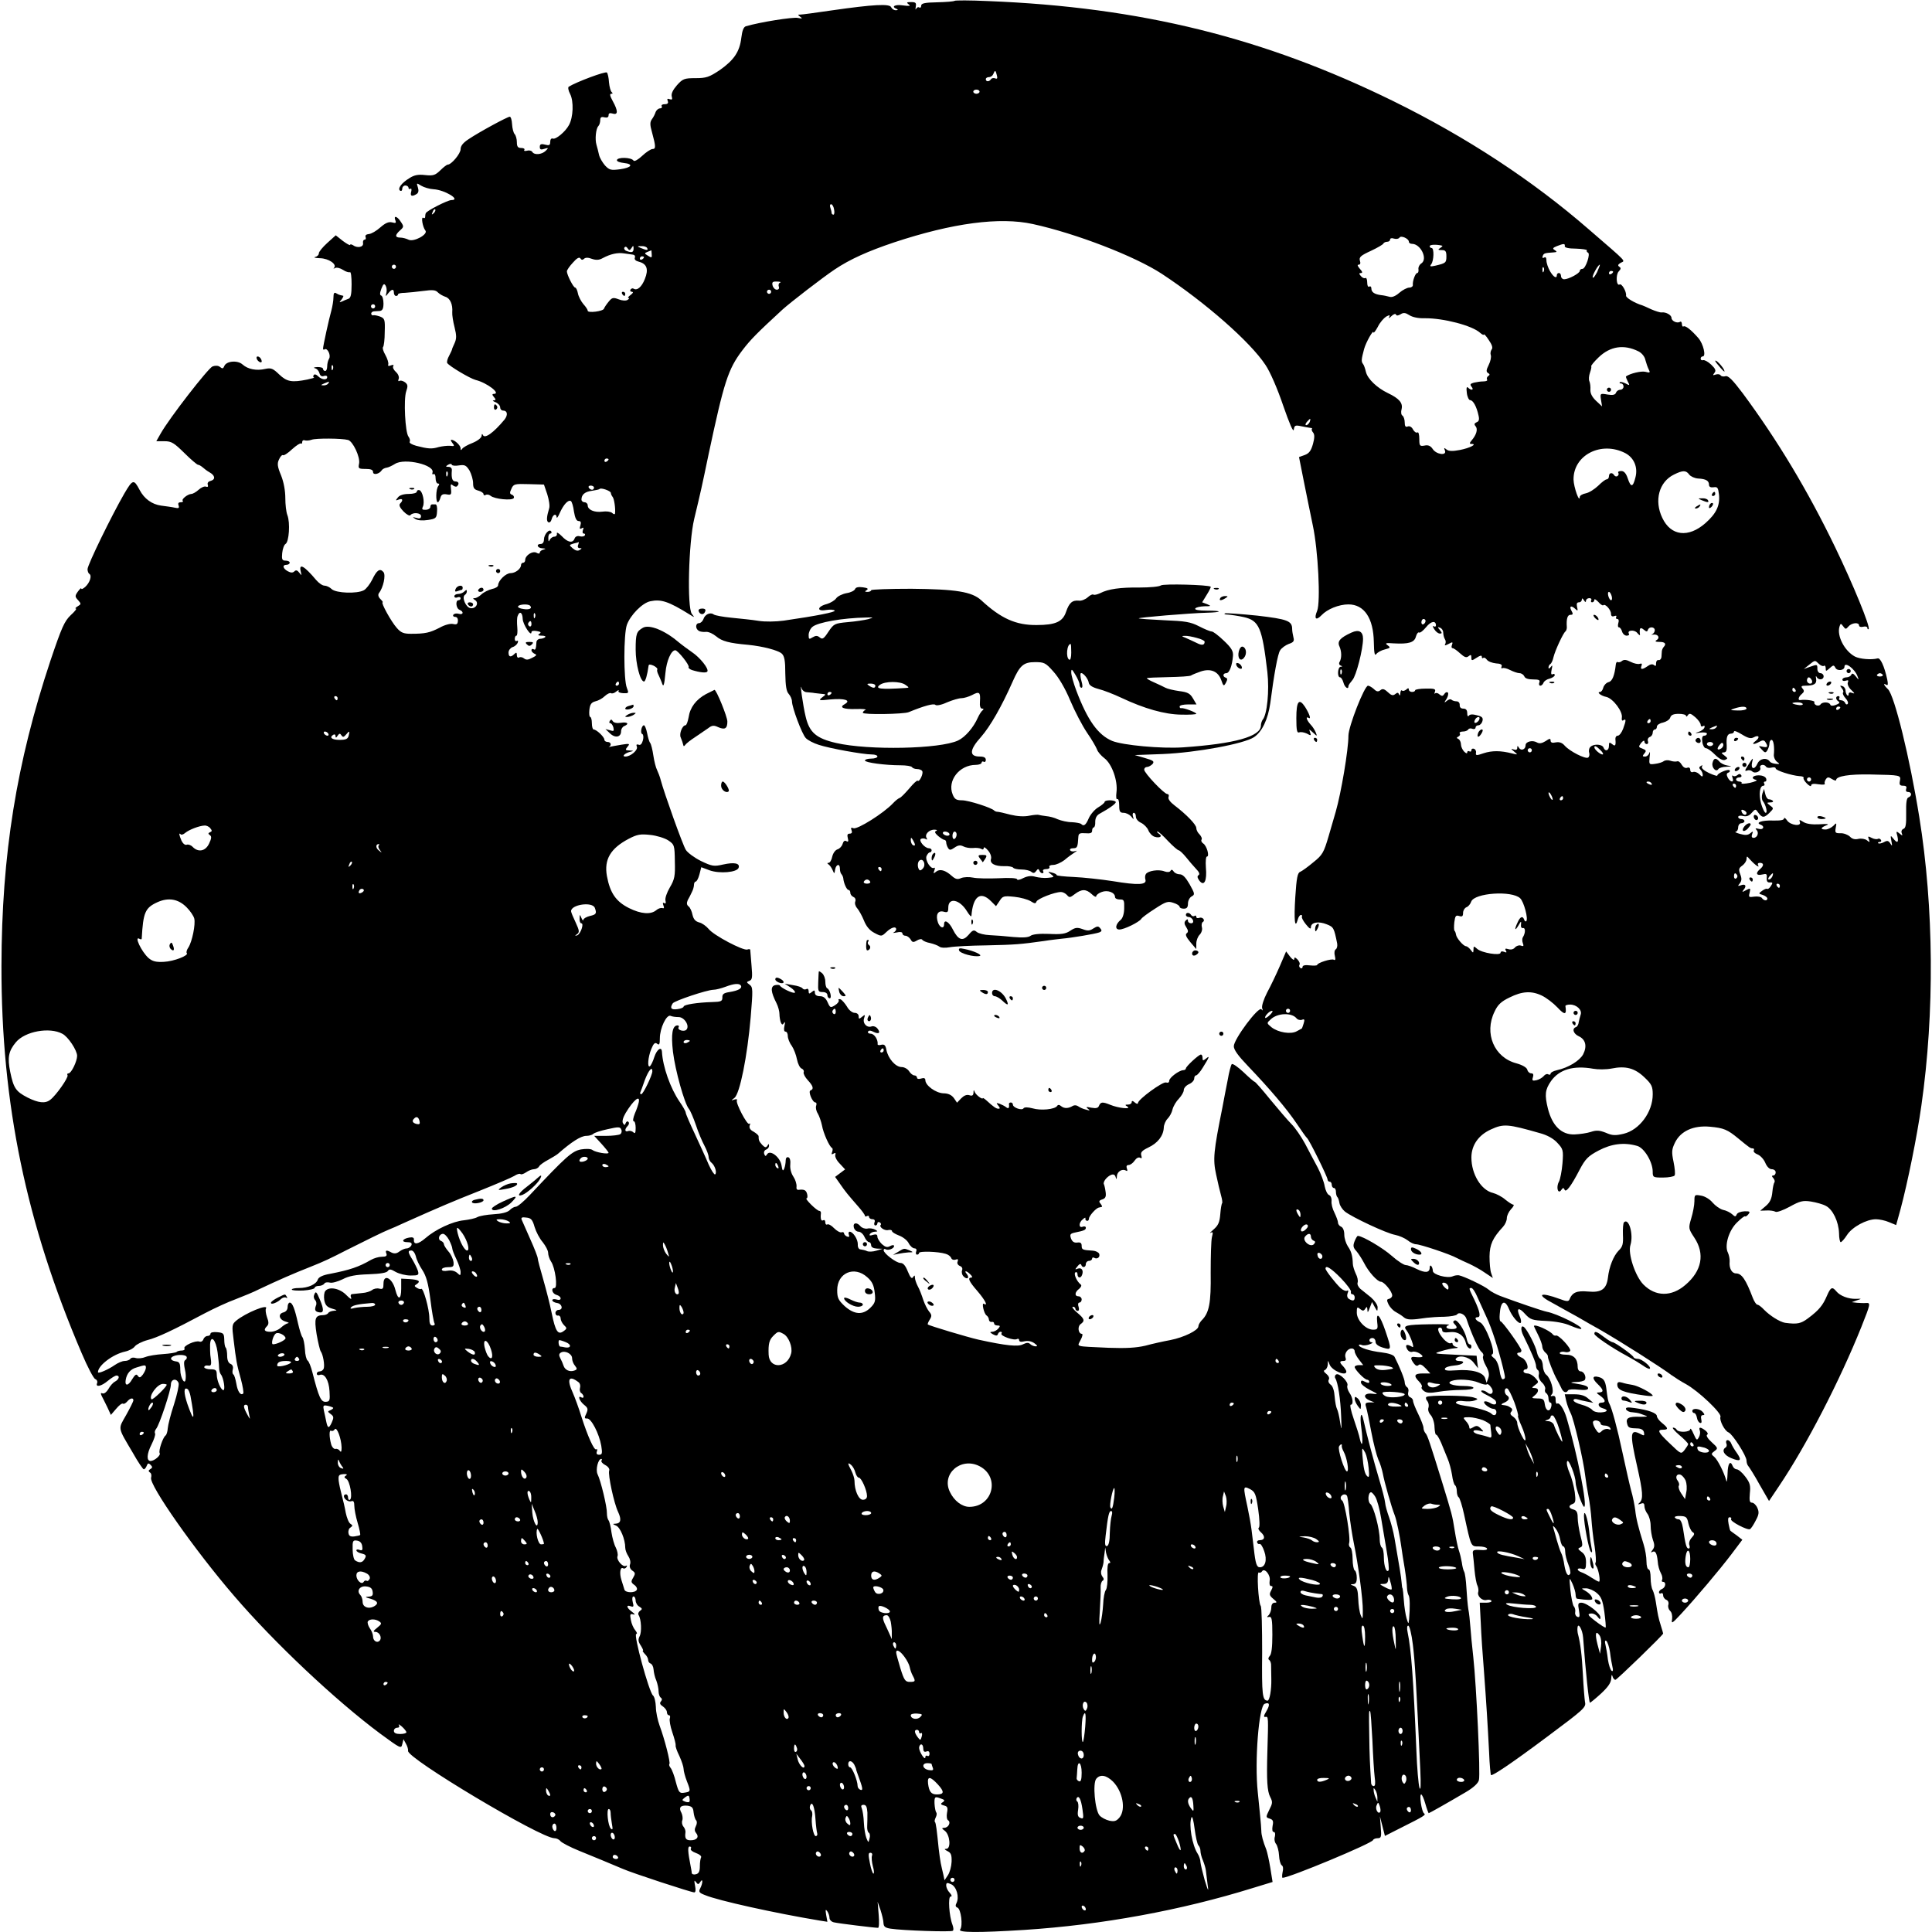 <?xml version="1.0" standalone="no"?>
<!DOCTYPE svg PUBLIC "-//W3C//DTD SVG 20010904//EN"
 "http://www.w3.org/TR/2001/REC-SVG-20010904/DTD/svg10.dtd">
<svg version="1.0" xmlns="http://www.w3.org/2000/svg"
 width="927pt" height="927pt" viewBox="0 0 927 927"
 preserveAspectRatio="xMidYMid meet">
<g transform="translate(0,927) scale(0.1,-0.1)"
fill="#000000" stroke="none">
<path d="M4580 9266 c-3 -3 -41 -6 -83 -7 -59 -1 -77 -5 -77 -16 0 -8 -4 -12
-9 -9 -5 4 -12 0 -15 -6 -4 -7 -4 -3 -2 10 3 18 0 22 -22 22 -22 0 -24 -2 -12
-11 11 -8 4 -9 -27 -5 -40 6 -59 -6 -30 -17 7 -4 6 -6 -4 -6 -9 -1 -19 6 -23
14 -6 18 -84 14 -286 -15 -74 -11 -142 -20 -150 -20 -13 0 -13 -1 0 -11 12 -8
9 -9 -12 -5 -23 5 -181 -20 -249 -40 -11 -3 -18 -21 -22 -55 -8 -67 -35 -107
-103 -155 -51 -34 -65 -39 -117 -39 -54 0 -61 -3 -89 -34 -19 -22 -28 -40 -25
-53 4 -15 2 -18 -10 -14 -11 4 -13 2 -9 -9 4 -10 -1 -15 -15 -15 -11 0 -17 -4
-14 -10 3 -5 0 -10 -8 -10 -8 0 -17 -8 -21 -17 -3 -10 -11 -26 -18 -35 -10
-14 -10 -27 1 -65 18 -66 18 -78 2 -78 -8 0 -31 -15 -50 -33 -19 -18 -37 -28
-41 -23 -10 17 -80 18 -80 2 0 -6 15 -11 33 -13 48 -5 39 -22 -17 -30 -45 -6
-52 -4 -73 18 -12 14 -26 37 -29 52 -3 15 -9 36 -12 47 -8 26 -3 78 9 90 5 5
9 18 9 28 0 14 5 18 20 14 13 -3 20 0 20 10 0 10 6 12 20 8 26 -8 26 13 0 60
-13 24 -16 35 -7 35 7 0 8 3 2 8 -5 4 -11 25 -13 47 -1 21 -6 43 -10 47 -7 7
-146 -45 -183 -68 -5 -3 -2 -19 7 -36 17 -34 15 -110 -6 -148 -17 -32 -63 -70
-77 -65 -8 3 -13 -4 -13 -16 0 -16 -5 -18 -25 -13 -19 5 -25 2 -25 -11 0 -12
5 -15 22 -9 20 6 21 5 6 -10 -19 -18 -54 -21 -64 -5 -3 6 -15 9 -25 6 -11 -3
-17 -1 -13 4 3 5 -4 9 -15 9 -16 0 -21 6 -21 28 0 15 -5 33 -11 39 -5 5 -11
27 -12 47 -1 20 -6 36 -11 36 -11 0 -146 -73 -198 -108 -26 -17 -38 -32 -38
-48 0 -21 -44 -74 -62 -74 -4 0 -20 -12 -35 -27 -25 -24 -34 -27 -73 -23 -34
4 -53 0 -76 -15 -38 -23 -58 -51 -44 -60 6 -3 10 1 10 9 0 9 7 16 15 16 8 0
15 -5 15 -11 0 -5 4 -8 9 -5 5 4 7 -3 4 -14 -6 -21 3 -25 26 -11 9 6 11 16 6
32 -7 22 -7 22 16 8 13 -8 40 -16 59 -17 54 -3 134 -52 86 -52 -18 0 -120 -52
-123 -63 -2 -4 -3 -12 -3 -18 0 -5 -4 -8 -9 -4 -12 7 -3 -45 10 -61 15 -18
-56 -57 -81 -44 -10 5 -28 10 -39 10 -26 0 -27 12 -1 35 18 16 18 19 3 41 -17
27 -36 32 -26 7 5 -13 2 -15 -16 -10 -16 4 -32 -3 -56 -24 -19 -17 -43 -31
-55 -32 -12 -1 -19 -6 -16 -14 3 -7 1 -13 -5 -13 -5 0 -9 -8 -7 -17 3 -19 -28
-25 -49 -9 -7 4 -13 5 -13 1 0 -4 -16 5 -35 19 l-34 27 -41 -37 c-22 -20 -40
-42 -40 -49 0 -8 -8 -16 -18 -18 -9 -3 1 -5 24 -6 41 -1 82 -29 67 -46 -5 -4
-2 -5 5 -1 7 4 24 0 38 -9 13 -9 28 -13 33 -11 5 3 8 -23 8 -58 0 -50 -4 -66
-16 -70 -9 -3 -23 -9 -31 -13 -13 -5 -13 -4 -1 10 7 10 11 18 7 18 -3 1 -9 2
-13 3 -5 1 -14 5 -20 9 -9 6 -13 0 -13 -20 0 -15 -5 -44 -10 -63 -11 -38 -40
-170 -40 -183 0 -5 4 -6 8 -3 13 8 31 -29 21 -45 -5 -8 -9 -24 -9 -36 0 -13
-4 -23 -10 -23 -5 0 -10 5 -10 10 0 6 -12 9 -27 9 -16 -1 -21 -3 -12 -6 10 -2
19 -13 22 -24 3 -12 11 -17 21 -13 9 3 16 1 16 -5 0 -16 -26 -14 -44 4 -9 9
-17 11 -21 5 -3 -5 -3 -11 2 -11 4 -1 -10 -5 -32 -10 -75 -15 -98 -11 -135 24
-30 29 -39 33 -67 27 -42 -10 -83 -2 -109 21 -24 22 -79 17 -88 -8 -5 -12 -9
-13 -20 -4 -8 7 -22 8 -36 3 -21 -8 -208 -249 -249 -322 l-21 -37 39 0 c34 0
46 -8 96 -57 31 -31 61 -56 65 -56 5 0 15 -6 22 -12 8 -7 22 -18 33 -24 27
-15 30 -34 7 -41 -13 -3 -18 -10 -15 -19 3 -9 0 -12 -9 -9 -7 3 -23 -4 -35
-15 -12 -11 -28 -20 -35 -20 -18 -1 -49 -26 -41 -33 3 -4 -1 -7 -10 -7 -11 0
-14 -5 -10 -16 4 -12 0 -14 -18 -10 -13 3 -43 7 -66 10 -44 6 -81 33 -103 75
-28 53 -33 52 -74 -18 -59 -102 -176 -341 -176 -362 0 -10 4 -20 9 -23 13 -8
2 -42 -20 -62 -10 -9 -19 -13 -19 -8 0 5 -7 -2 -16 -14 -15 -21 -15 -25 1 -42
15 -17 15 -19 -2 -29 -10 -6 -14 -11 -9 -11 6 0 -6 -15 -25 -32 -30 -29 -43
-58 -97 -218 -163 -490 -234 -930 -235 -1465 -1 -661 119 -1237 385 -1858 28
-66 57 -121 65 -124 8 -3 12 -12 9 -19 -9 -22 20 -16 52 11 17 14 35 25 41 25
17 0 13 -18 -7 -29 -10 -5 -24 -21 -32 -36 -8 -14 -20 -23 -27 -21 -10 4 -11
1 -5 -12 5 -9 17 -34 27 -54 l17 -37 25 29 c14 17 28 28 33 25 4 -3 13 2 20
10 14 17 30 20 30 6 0 -5 -16 -37 -35 -71 -39 -69 -42 -55 33 -182 24 -43 48
-78 52 -78 4 0 11 8 14 17 5 13 9 14 19 4 9 -9 9 -14 -2 -20 -9 -6 -10 -10 -2
-16 7 -3 9 -15 6 -25 -11 -34 210 -349 398 -567 192 -224 486 -501 701 -661
97 -71 101 -74 106 -51 l6 24 12 -22 c7 -12 11 -27 10 -34 -8 -34 636 -419
702 -419 10 0 23 -6 29 -14 7 -8 47 -29 89 -46 77 -31 148 -61 210 -87 45 -20
329 -113 343 -113 7 0 8 12 4 32 -5 25 -4 29 4 18 10 -13 12 -13 21 0 13 21
13 -5 0 -30 -9 -17 -6 -22 23 -33 61 -26 338 -87 549 -122 l38 -6 -6 33 c-4
25 -3 29 5 18 6 -8 11 -23 11 -32 0 -10 10 -20 23 -22 21 -5 193 -26 210 -26
5 0 6 28 3 63 l-5 62 14 -40 c7 -22 14 -50 14 -62 1 -17 8 -23 34 -27 57 -9
293 -17 299 -10 4 3 3 16 -2 29 -16 41 -22 135 -9 135 8 0 6 7 -4 18 -10 10
-17 26 -17 35 0 14 4 15 24 6 26 -12 40 -62 25 -91 -6 -11 -4 -18 5 -21 17 -7
27 -87 13 -105 -12 -15 85 -16 308 -2 371 24 752 94 1096 201 l95 29 -11 68
c-6 37 -15 76 -19 87 -16 40 -24 70 -24 90 0 11 -3 45 -6 75 -3 30 -8 80 -11
110 -16 149 5 414 33 425 24 9 27 -4 8 -36 -13 -21 -14 -29 -4 -27 14 3 14 0
9 -167 -4 -137 -1 -190 14 -218 12 -23 11 -30 -5 -61 -17 -35 -17 -36 2 -42
16 -5 19 -12 14 -35 -3 -18 -1 -29 5 -29 7 0 9 -9 6 -22 -4 -12 -1 -28 6 -36
6 -8 13 -33 14 -55 1 -22 7 -43 13 -47 7 -4 8 -18 4 -33 -3 -15 -3 -27 0 -27
32 0 429 165 434 181 2 5 12 9 22 9 17 0 19 6 15 53 l-4 52 12 -47 12 -47 75
38 c114 57 123 63 113 70 -12 7 -24 91 -14 91 4 0 13 -20 20 -45 7 -25 15 -45
16 -45 3 0 88 48 178 101 36 21 60 43 63 58 8 27 -12 454 -27 590 -6 52 -12
117 -14 145 -2 28 -6 67 -10 86 -3 19 -7 65 -9 101 -2 37 -7 72 -11 78 -4 7
-9 27 -11 44 -3 18 -9 43 -14 57 -5 14 -14 57 -20 95 -12 76 -13 78 -61 235
-58 187 -70 225 -80 234 -5 6 -9 17 -9 25 0 9 -12 39 -25 66 -14 28 -25 56
-25 63 0 7 -6 15 -14 18 -8 3 -12 13 -9 24 3 10 0 21 -6 24 -6 4 -11 14 -11
23 0 15 -25 76 -49 123 -5 9 -29 17 -62 21 -54 6 -109 23 -109 35 0 3 7 4 15
0 8 -3 25 -1 37 4 13 5 17 9 11 9 -18 1 -16 21 2 21 8 0 15 -8 15 -18 0 -11
12 -21 35 -28 43 -13 43 -11 12 81 -26 76 -45 96 -39 40 4 -31 2 -35 -20 -35
-35 0 -78 45 -78 82 0 27 2 29 16 17 13 -10 17 -10 25 2 7 11 9 10 10 -6 0
-15 3 -13 11 9 l11 29 13 -24 c13 -23 13 -23 14 -2 0 12 -14 32 -32 48 -18 14
-41 33 -51 41 -10 9 -16 22 -13 30 3 9 -1 28 -9 43 -7 15 -14 37 -14 47 -1 37
-7 60 -24 84 -9 14 -17 39 -17 56 0 19 -6 34 -15 38 -8 3 -15 12 -15 19 0 8
-8 29 -17 48 -10 19 -16 44 -14 57 1 12 -4 25 -12 28 -8 3 -17 22 -21 42 -3
20 -18 60 -33 89 -16 29 -43 81 -61 115 -19 35 -48 77 -65 94 -18 18 -63 71
-102 118 -38 47 -72 86 -76 86 -3 0 -27 21 -53 46 -27 25 -51 42 -56 38 -4 -5
-13 -38 -19 -74 -7 -36 -19 -96 -26 -135 -42 -209 -46 -247 -30 -320 8 -39 19
-84 24 -102 5 -17 7 -34 5 -36 -3 -3 -7 -27 -9 -53 -3 -39 -10 -54 -32 -73
-15 -13 -22 -20 -14 -16 11 6 12 2 6 -21 -4 -16 -6 -93 -6 -171 2 -146 -7
-193 -44 -229 -8 -9 -15 -21 -15 -28 0 -19 -69 -53 -135 -66 -33 -6 -87 -18
-120 -27 -43 -10 -92 -13 -175 -10 -168 8 -152 3 -135 38 9 16 11 29 6 29 -17
0 -22 34 -7 46 23 16 20 26 -16 56 -18 15 -27 28 -20 28 6 0 12 -4 12 -10 0
-5 5 -10 11 -10 6 0 8 9 4 20 -4 11 -2 20 4 20 6 0 11 7 11 15 0 8 -7 15 -15
15 -20 0 -19 20 3 36 10 9 13 17 7 21 -19 15 -35 52 -25 58 6 3 10 -1 10 -9 0
-19 16 -21 22 -3 8 21 -2 36 -20 30 -15 -6 -15 -5 -2 11 8 11 16 14 18 7 5
-16 22 -13 22 4 0 8 7 15 15 15 8 0 15 5 15 11 0 5 5 7 10 4 14 -9 30 3 24 19
-3 7 -16 14 -30 15 -50 3 -54 5 -54 23 0 14 -6 18 -21 16 -15 -2 -24 4 -30 19
-7 20 -4 24 19 29 45 9 52 13 52 23 0 6 -7 8 -15 5 -20 -8 -20 20 1 36 8 8 14
9 12 4 -2 -5 2 -10 7 -12 6 -1 10 4 10 11 0 12 34 51 48 53 4 1 10 2 13 3 4 0
1 7 -5 15 -10 11 -8 16 8 21 15 5 19 13 16 35 -2 16 -6 33 -8 37 -7 11 14 38
35 46 11 4 18 0 21 -11 4 -13 5 -12 6 4 1 23 26 38 44 27 6 -4 8 0 4 10 -4 11
-1 17 8 17 8 0 21 9 29 21 8 12 19 18 26 14 8 -5 10 -2 6 11 -4 15 3 23 34 38
45 21 72 56 74 95 0 14 9 34 18 43 10 10 21 30 24 45 4 16 18 39 31 52 12 13
23 31 23 41 0 9 11 22 25 28 14 6 25 18 25 27 0 8 4 15 9 15 5 0 20 17 32 37
32 51 35 60 16 44 -15 -12 -17 -11 -17 3 0 9 -3 16 -8 16 -10 0 -73 -58 -72
-67 0 -4 -6 -8 -13 -8 -20 -1 -67 -36 -67 -51 0 -8 -6 -11 -15 -8 -15 6 -135
-81 -135 -99 0 -5 -7 -4 -15 3 -10 9 -15 9 -15 1 0 -6 -8 -11 -17 -11 -16 0
-16 -2 -3 -10 20 -14 -45 -7 -83 9 -37 15 -46 14 -54 -5 -4 -11 -14 -13 -37
-9 -24 5 -28 4 -16 -5 12 -9 10 -10 -10 -4 -14 3 -30 11 -37 16 -7 5 -18 6
-25 2 -21 -13 -41 -14 -56 -2 -9 8 -16 8 -20 1 -11 -16 -78 -23 -118 -11 -23
6 -39 6 -43 0 -7 -12 -51 3 -51 18 0 5 -4 10 -10 10 -5 0 -9 -3 -9 -7 3 -19
-2 -25 -13 -16 -7 6 -22 13 -32 17 -16 5 -17 4 -6 -9 9 -11 9 -15 1 -15 -11 0
-23 8 -58 40 -9 8 -17 13 -17 11 -2 -9 -33 15 -39 29 -4 12 -6 11 -6 -3 -1
-13 -6 -17 -20 -12 -13 4 -26 -2 -39 -15 l-20 -21 -15 22 c-11 15 -27 23 -51
23 -37 2 -86 38 -86 63 0 10 -7 12 -20 8 -11 -4 -20 -2 -20 4 0 6 -6 11 -13
11 -7 0 -18 9 -25 20 -7 11 -23 20 -36 20 -29 0 -65 41 -73 83 -4 22 -10 27
-24 24 -10 -3 -18 -2 -18 2 3 22 -16 51 -33 51 -10 0 -16 5 -13 10 4 7 13 6
26 -1 26 -13 36 -5 19 16 -7 9 -20 13 -28 10 -22 -8 -44 14 -36 39 6 18 5 19
-10 7 -14 -12 -16 -11 -16 3 0 9 -8 16 -19 16 -11 0 -28 13 -37 30 -10 16 -24
32 -31 35 -8 2 -12 1 -9 -4 3 -5 -4 -16 -17 -24 -22 -14 -24 -13 -36 14 -9 20
-20 29 -37 29 -15 0 -24 6 -24 16 0 14 -3 14 -15 4 -12 -10 -15 -9 -15 4 0 10
-5 14 -11 10 -6 -3 -14 -2 -18 3 -3 6 -24 13 -46 16 l-40 7 28 -18 c15 -10 24
-21 21 -25 -7 -6 -66 22 -72 34 -2 4 -12 4 -23 2 -23 -6 -21 -32 7 -87 8 -16
14 -39 14 -52 0 -12 3 -30 6 -39 6 -13 9 -14 16 -3 5 8 6 3 2 -14 -4 -18 -2
-28 5 -28 6 0 11 -9 11 -21 0 -11 8 -33 19 -47 10 -15 21 -44 25 -65 4 -21 14
-41 22 -44 8 -3 13 -11 10 -18 -2 -7 7 -24 20 -38 26 -28 30 -43 13 -49 -13
-4 9 -58 24 -58 5 0 6 -7 3 -16 -3 -8 0 -25 8 -37 7 -12 16 -38 20 -57 6 -36
36 -103 48 -108 4 -2 4 -10 1 -19 -5 -12 -3 -14 7 -8 8 5 11 3 8 -6 -3 -8 6
-27 21 -42 l26 -28 -24 -18 -24 -18 24 -34 c26 -38 39 -53 86 -107 18 -20 33
-41 33 -45 0 -5 4 -5 10 -2 6 3 10 1 10 -4 0 -6 7 -11 16 -11 10 0 14 -6 10
-15 -3 -8 -1 -15 4 -15 6 0 10 5 10 11 0 5 5 7 11 4 6 -4 8 -9 5 -12 -10 -10
19 -30 36 -25 10 2 18 0 18 -5 0 -5 15 -14 33 -21 19 -7 40 -23 47 -37 7 -14
20 -25 28 -25 8 0 12 -6 8 -15 -3 -8 -1 -15 4 -15 6 0 10 4 10 8 0 10 92 7
127 -4 12 -3 24 -12 27 -20 3 -8 12 -11 21 -8 11 4 14 2 10 -9 -4 -8 1 -17 10
-21 11 -4 15 -12 11 -22 -3 -8 0 -22 8 -29 17 -17 30 -7 15 12 -16 18 -1 17
17 -2 9 -8 11 -15 5 -15 -20 0 -12 -18 29 -65 36 -42 53 -74 31 -61 -12 8 0
-48 13 -56 6 -4 11 -13 11 -20 1 -7 6 -12 13 -11 7 2 12 -2 12 -7 0 -6 7 -10
16 -10 14 0 14 -3 4 -15 -7 -8 -20 -15 -29 -15 -13 -1 -12 -3 3 -12 15 -8 21
-8 24 0 2 7 8 12 13 12 6 0 8 -4 4 -9 -6 -11 61 -35 75 -26 5 3 10 1 10 -5 0
-8 9 -10 25 -6 16 4 34 1 48 -9 15 -11 17 -15 6 -15 -8 0 -20 5 -26 11 -8 8
-17 7 -34 -1 -23 -13 -82 -7 -214 22 -49 11 -237 67 -243 73 -2 2 2 12 9 23
11 17 10 24 -3 39 -8 10 -21 35 -28 56 -7 22 -18 51 -26 65 -8 15 -14 34 -14
42 0 12 -2 12 -9 2 -6 -10 -13 -2 -25 27 -11 28 -22 41 -35 41 -21 0 -81 46
-81 61 0 6 4 8 9 5 12 -8 41 3 41 15 0 6 -8 6 -19 0 -14 -8 -23 -5 -40 10 -11
11 -21 27 -21 35 0 11 -6 13 -21 9 -15 -5 -19 -4 -15 4 4 6 15 11 24 11 15 1
15 2 1 10 -9 5 -26 8 -37 5 -11 -2 -26 3 -33 11 -17 21 -38 18 -32 -6 3 -11
13 -20 23 -20 9 0 22 -11 28 -25 6 -14 16 -25 22 -25 5 0 10 -7 10 -15 0 -9
10 -15 28 -16 l27 -1 -30 -9 c-16 -5 -37 -6 -45 -2 -8 4 -22 7 -30 8 -9 0 -15
10 -14 24 1 24 -23 61 -39 61 -5 0 -7 -7 -4 -14 4 -10 1 -13 -9 -9 -7 3 -14
10 -14 15 0 5 -6 8 -12 5 -7 -2 -23 7 -36 20 -12 13 -27 21 -32 18 -6 -3 -10
1 -10 10 0 9 -4 13 -10 10 -10 -6 -14 7 -11 33 1 6 -2 12 -8 12 -5 0 -23 14
-39 30 -17 17 -27 30 -22 30 4 0 6 9 3 20 -5 20 -14 24 -41 21 -8 -1 -12 5
-10 16 1 11 -5 32 -15 47 -11 16 -17 40 -15 58 2 19 -2 33 -9 35 -8 3 -13 -4
-13 -15 0 -11 -3 -29 -7 -39 -6 -14 -9 -11 -13 15 -6 39 -54 77 -69 54 -7 -11
-9 -11 -14 1 -3 9 1 18 9 21 8 3 14 11 14 18 0 11 -2 11 -8 0 -7 -10 -12 -8
-25 5 -15 17 -17 22 -17 41 0 5 -11 14 -24 22 -16 8 -22 18 -19 29 4 9 3 13
-2 9 -9 -9 -67 101 -59 113 3 5 -3 6 -13 3 -16 -6 -16 -5 1 8 26 20 62 200 78
387 11 133 11 144 -5 156 -16 12 -16 13 -1 19 14 5 15 17 10 74 -3 37 -6 70
-6 74 0 4 -6 5 -14 2 -19 -7 -162 68 -186 99 -11 13 -31 28 -45 31 -18 5 -27
15 -32 36 -3 16 -11 35 -19 41 -9 7 -10 16 -4 30 6 10 15 28 20 39 6 11 10 27
10 35 0 8 4 15 8 15 5 0 13 15 18 34 l9 35 40 -15 c48 -17 131 -10 139 12 8
22 -20 28 -74 16 -44 -10 -53 -9 -107 17 -32 16 -64 40 -72 53 -15 23 -105
276 -120 333 -4 17 -13 39 -18 50 -6 11 -14 43 -18 70 -4 28 -11 55 -15 60 -5
6 -11 27 -15 48 -4 20 -11 37 -15 37 -12 0 -19 -39 -8 -42 5 -2 7 -15 3 -30
-5 -18 -12 -25 -21 -21 -10 3 -12 0 -8 -10 6 -16 -30 -47 -55 -47 -20 0 -2 17
24 23 17 4 17 5 -4 6 -21 1 -22 3 -10 18 13 15 10 16 -28 10 -23 -4 -47 -8
-55 -10 -7 -2 -10 -2 -5 0 13 8 8 23 -8 23 -8 0 -15 5 -15 11 0 13 -38 49 -52
49 -4 0 -8 14 -8 30 0 17 -4 30 -8 30 -4 0 -6 15 -4 34 3 27 10 36 29 41 14 3
34 14 45 25 12 11 25 17 30 14 5 -3 16 0 25 8 9 7 14 9 11 3 -3 -6 6 -10 22
-11 27 -1 28 0 18 25 -16 38 -16 258 0 303 17 47 74 105 112 113 52 11 87 0
190 -64 24 -15 24 -15 10 3 -24 30 -16 343 11 456 32 133 37 156 69 310 74
347 93 408 162 499 38 50 68 81 193 196 39 35 189 151 250 192 73 49 160 88
285 130 281 93 507 123 666 88 206 -45 489 -154 619 -239 208 -137 424 -326
497 -437 22 -32 58 -115 85 -195 31 -89 49 -131 51 -115 3 20 7 22 35 16 18
-4 38 -7 44 -8 7 0 11 -3 8 -5 -3 -3 0 -11 6 -18 7 -9 7 -25 -1 -54 -9 -32
-18 -45 -39 -53 l-28 -10 23 -116 c13 -64 32 -159 43 -211 26 -121 38 -369 21
-411 -16 -38 -6 -49 21 -21 27 29 83 52 129 52 76 0 120 -66 122 -181 1 -53 4
-68 12 -57 6 8 24 18 41 22 27 7 28 9 13 20 -14 10 -9 12 30 9 71 -4 99 4 106
33 4 14 11 22 15 19 5 -3 20 9 34 26 23 29 47 33 47 8 0 -6 -5 -7 -11 -4 -6 4
-5 -2 3 -14 7 -12 19 -21 27 -21 11 0 11 3 0 17 -12 14 -12 16 1 11 8 -3 15
-13 15 -24 0 -10 4 -25 8 -31 5 -7 5 -18 1 -24 -4 -7 1 -7 16 1 20 11 22 10
17 -4 -4 -9 -2 -16 3 -16 5 0 21 -11 36 -25 21 -19 30 -22 40 -14 11 9 14 8
14 -6 0 -16 2 -16 25 -1 17 11 25 13 25 5 0 -7 3 -9 7 -6 3 4 11 0 17 -8 6 -9
26 -16 44 -18 22 -1 31 -6 27 -15 -3 -7 -1 -11 4 -8 5 3 22 -1 37 -9 16 -8 36
-15 45 -15 9 0 19 -7 23 -15 3 -10 19 -15 42 -15 28 0 35 -3 30 -15 -3 -8 -1
-15 5 -15 5 0 12 6 15 14 3 8 16 17 30 20 13 4 24 11 24 17 0 6 -5 7 -10 4 -7
-4 -9 3 -5 22 5 21 4 24 -4 13 -7 -9 -11 -10 -11 -3 0 6 4 14 9 17 5 3 12 18
15 33 8 33 47 116 57 123 4 3 7 12 7 20 -3 40 3 60 17 60 13 0 14 4 5 20 -12
22 -1 27 19 8 11 -11 13 -9 8 10 -3 15 -1 22 9 22 8 0 14 6 14 13 0 8 4 7 10
-3 6 -10 10 -11 10 -2 0 6 7 12 16 12 8 0 12 -4 9 -10 -3 -5 -1 -10 4 -10 6 0
11 5 11 12 0 6 8 1 19 -10 10 -12 21 -19 24 -16 9 9 37 -22 37 -41 0 -11 5
-15 16 -11 8 3 12 2 9 -4 -3 -6 -1 -10 5 -10 7 0 9 -8 5 -20 -3 -11 -2 -20 3
-20 5 0 12 -9 15 -20 3 -11 13 -20 22 -20 9 0 14 4 11 9 -11 18 27 21 40 4 8
-10 14 -13 13 -8 -4 31 1 38 18 24 13 -11 17 -11 20 -1 6 17 33 15 33 -2 0 -8
-6 -16 -12 -19 -7 -2 -5 -3 4 -2 23 4 35 -15 17 -26 -10 -6 -6 -9 14 -9 26 0
34 -9 20 -24 -4 -4 -8 -13 -9 -19 0 -7 -2 -20 -2 -29 -1 -10 -8 -17 -14 -15
-7 1 -12 -6 -12 -16 1 -12 -2 -15 -10 -8 -7 6 -18 4 -30 -5 -26 -18 -37 -18
-30 1 4 10 2 13 -8 10 -8 -3 -27 1 -43 9 -21 11 -33 12 -42 5 -6 -6 -16 -8
-20 -6 -5 3 -9 -2 -10 -11 -6 -54 -17 -81 -35 -85 -11 -3 -22 -15 -25 -26 -3
-12 -10 -21 -15 -21 -19 0 3 -19 30 -24 32 -8 79 -70 74 -99 -2 -12 1 -17 7
-13 14 9 14 0 -1 -41 -7 -18 -18 -33 -26 -33 -7 0 -12 -8 -11 -17 3 -31 -1
-36 -16 -23 -13 10 -15 9 -15 -9 0 -23 -18 -29 -26 -8 -6 16 -44 19 -61 5 -8
-6 -11 -19 -8 -29 3 -9 1 -20 -5 -24 -13 -8 -88 30 -112 57 -12 14 -25 19 -43
16 -17 -4 -25 -1 -25 9 0 11 -5 10 -24 -3 -18 -11 -30 -13 -42 -6 -21 12 -54
4 -54 -14 0 -20 -21 -28 -31 -13 -7 12 -9 12 -9 0 0 -8 -6 -11 -17 -7 -15 5
-14 3 2 -10 19 -16 19 -16 -10 -9 -55 14 -96 14 -136 1 -35 -12 -39 -12 -37 2
2 8 -3 17 -9 19 -7 3 -13 0 -13 -7 0 -6 -4 -8 -10 -5 -5 3 -10 1 -10 -5 0 -7
-6 -5 -15 4 -8 8 -15 24 -15 34 0 11 -6 23 -12 26 -10 5 -10 7 0 12 6 3 10 10
6 15 -3 5 4 9 15 9 11 0 22 4 26 10 3 5 12 7 20 3 8 -3 15 0 15 6 0 6 6 11 14
11 7 0 16 9 19 20 4 16 -1 22 -26 28 -21 6 -35 5 -39 -2 -5 -6 -8 -1 -8 12 0
15 -6 22 -19 22 -12 0 -18 7 -17 18 0 10 -6 17 -16 17 -9 0 -20 4 -24 8 -4 4
-14 1 -22 -6 -13 -11 -14 -9 -1 10 7 12 10 26 6 30 -5 4 -12 1 -17 -7 -7 -11
-12 -11 -23 -2 -7 7 -17 9 -21 5 -4 -4 -4 0 -1 8 5 13 -2 16 -44 15 -28 0 -51
-4 -51 -8 0 -5 -7 -8 -15 -8 -8 0 -15 5 -15 11 0 8 -4 9 -13 0 -8 -6 -17 -8
-20 -4 -4 3 -7 -2 -8 -13 0 -11 -3 -14 -6 -6 -4 10 -8 10 -18 2 -11 -9 -19 -7
-36 9 -17 16 -26 18 -36 9 -10 -8 -18 -7 -31 6 -10 9 -23 16 -28 16 -17 0 -94
-196 -94 -240 0 -68 -35 -275 -61 -365 -5 -16 -20 -69 -34 -117 -23 -78 -29
-90 -73 -125 -26 -22 -54 -42 -63 -46 -13 -4 -18 -28 -24 -122 -7 -109 -2
-157 12 -107 3 12 10 22 15 22 5 0 7 -3 5 -8 -3 -4 6 -21 19 -37 17 -21 24
-25 24 -14 0 24 37 30 76 14 33 -13 35 -17 50 -92 2 -12 -1 -25 -7 -28 -6 -4
-8 -18 -4 -32 4 -16 2 -22 -5 -18 -11 7 -80 -15 -80 -25 0 -3 -16 -4 -35 -2
-22 3 -35 0 -35 -7 0 -7 -5 -9 -10 -6 -6 4 -8 11 -5 16 4 5 -1 16 -9 25 -12
12 -16 12 -16 2 0 -7 -9 -2 -20 12 l-19 25 -30 -70 c-17 -39 -44 -96 -61 -127
-17 -33 -27 -65 -24 -75 4 -12 3 -14 -3 -6 -13 18 -133 -143 -133 -177 0 -17
21 -46 68 -95 105 -110 185 -204 233 -275 24 -36 46 -67 50 -70 10 -7 99 -187
99 -200 0 -5 5 -10 10 -10 6 0 10 -7 10 -15 0 -8 5 -15 10 -15 6 0 10 -8 10
-18 0 -10 3 -22 7 -26 4 -3 8 -17 10 -29 2 -12 14 -30 26 -40 34 -27 200 -105
241 -112 20 -4 47 -16 60 -26 13 -11 31 -19 40 -19 20 0 164 -48 196 -66 14
-7 41 -20 60 -28 19 -9 53 -27 74 -42 l39 -26 -8 23 c-5 13 -8 50 -8 81 1 57
15 88 65 142 10 11 18 29 18 41 0 12 9 31 20 43 12 12 16 22 11 22 -5 0 -22
11 -38 24 -16 14 -43 28 -59 32 -57 13 -104 90 -104 170 0 59 34 108 94 135
61 28 81 26 235 -18 34 -9 65 -26 83 -46 28 -30 30 -35 25 -99 -3 -37 -11 -77
-17 -88 -15 -27 -4 -62 11 -40 8 12 12 12 16 2 6 -16 30 14 72 95 28 53 41 66
92 93 61 32 121 40 184 22 34 -9 75 -77 75 -124 0 -27 2 -28 49 -28 28 0 53 5
56 10 4 6 1 35 -5 65 -10 48 -9 60 7 93 27 55 88 83 167 76 67 -6 85 -14 136
-56 57 -47 59 -48 70 -48 6 0 8 -5 5 -10 -3 -6 5 -14 18 -19 13 -5 30 -23 37
-40 8 -19 20 -31 31 -31 11 0 19 -7 19 -15 0 -8 -5 -15 -11 -15 -8 0 -9 -4 0
-13 6 -8 8 -16 5 -20 -3 -3 -8 -24 -10 -47 -3 -31 -11 -49 -31 -66 l-27 -23
31 1 c16 1 35 -2 42 -6 6 -4 37 7 68 24 49 27 63 31 102 25 25 -4 58 -13 72
-21 33 -17 61 -75 63 -131 0 -23 4 -43 8 -43 4 0 18 15 30 34 25 39 94 76 139
76 16 0 45 -6 63 -14 l34 -14 21 76 c34 127 79 348 100 497 64 446 60 952 -10
1385 -46 286 -119 582 -150 613 -21 20 -25 32 -8 21 8 -4 9 3 4 27 -14 64 -33
104 -46 100 -30 -8 -86 -3 -109 9 -50 27 -87 99 -74 143 5 17 7 17 18 2 11
-15 13 -15 25 -1 15 18 51 22 51 5 0 -6 9 -9 20 -6 11 3 20 0 20 -6 0 -6 3 -8
6 -5 9 10 -74 213 -161 393 -131 271 -275 511 -443 738 -49 65 -70 86 -83 82
-9 -3 -20 -1 -23 4 -4 6 -14 7 -24 4 -14 -5 -15 -4 -6 8 9 11 5 20 -16 40 -15
14 -32 23 -38 21 -7 -2 -12 1 -12 7 0 6 4 11 10 11 17 0 3 60 -21 88 -35 40
-62 61 -71 56 -4 -3 -8 2 -8 11 0 9 -4 14 -9 11 -14 -9 -41 4 -41 19 0 14 -28
29 -47 26 -7 -1 -29 6 -50 15 -21 10 -40 18 -43 19 -37 11 -80 37 -78 47 3 18
-21 60 -31 53 -16 -9 -19 48 -4 63 11 11 11 17 3 22 -9 6 -7 11 6 19 22 12 39
-5 -152 160 -270 235 -587 443 -939 616 -619 304 -1211 451 -1945 480 -85 4
-158 4 -160 1z m203 -357 c4 -15 2 -19 -8 -15 -8 3 -17 1 -20 -4 -8 -13 -25
-13 -25 0 0 6 7 10 15 10 9 0 18 7 21 15 8 20 11 19 17 -6z m-83 -79 c0 -5 -7
-10 -15 -10 -8 0 -15 5 -15 10 0 6 7 10 15 10 8 0 15 -4 15 -10z m-698 -565
c3 -14 1 -25 -3 -25 -5 0 -9 4 -9 9 0 5 -3 16 -6 25 -3 9 -2 16 4 16 5 0 12
-11 14 -25z m-1921 -18 c-10 -9 -11 -8 -5 6 3 10 9 15 12 12 3 -3 0 -11 -7
-18z m4679 -137 c0 -6 7 -10 15 -10 41 0 76 -71 46 -93 -10 -6 -17 -20 -15
-29 1 -10 -1 -18 -6 -18 -9 0 -23 -39 -21 -57 1 -7 -7 -13 -17 -13 -10 0 -32
-11 -48 -25 -18 -16 -36 -23 -47 -19 -11 3 -29 7 -41 8 -31 4 -46 14 -46 32 0
8 -4 12 -10 9 -6 -4 -10 5 -10 20 0 14 -4 24 -9 21 -5 -3 -14 1 -21 9 -10 12
-10 15 0 15 9 0 7 7 -5 20 -11 13 -14 20 -6 20 8 0 10 7 6 19 -5 17 4 25 52
47 32 15 60 31 61 36 2 4 10 8 18 8 8 0 14 5 14 11 0 6 8 8 19 4 11 -3 22 -1
26 5 7 12 45 -5 45 -20z m160 -19 c3 -1 -2 -6 -10 -11 -12 -8 -11 -10 8 -10
18 0 22 -6 22 -30 0 -31 -3 -33 -54 -45 -24 -5 -27 -4 -19 7 13 16 15 78 2 78
-5 0 -9 4 -9 9 0 8 34 9 60 2z m588 -2 c-2 -7 18 -12 54 -12 31 -1 54 -5 52
-8 -2 -4 0 -9 5 -11 14 -4 -11 -78 -26 -78 -7 0 -13 -4 -13 -10 0 -11 -53 -40
-75 -40 -8 0 -15 7 -15 15 0 8 -4 15 -10 15 -5 0 -10 -4 -10 -10 0 -19 -16
-10 -33 19 -9 16 -17 39 -17 51 0 13 -4 19 -11 14 -7 -4 -10 -1 -7 7 5 14 9
15 53 18 16 1 17 3 5 11 -12 7 -10 11 10 19 33 13 40 13 38 0z m-4478 -9 c8
13 10 12 10 -2 0 -19 -8 -22 -34 -12 -9 3 -13 11 -10 16 4 6 10 5 15 -3 8 -12
11 -11 19 1z m75 0 c7 -12 -2 -12 -30 0 -19 8 -19 9 2 9 12 1 25 -3 28 -9z
m22 -30 c2 -17 -1 -18 -18 -7 -18 11 -18 12 -1 19 9 3 17 7 17 7 1 1 1 -8 2
-19z m-89 -2 c7 -1 11 -7 8 -15 -3 -8 4 -15 20 -19 38 -10 47 -36 28 -83 -15
-38 -37 -57 -54 -46 -5 3 -11 1 -15 -5 -3 -5 0 -10 7 -10 8 -1 6 -6 -6 -15
-11 -8 -16 -15 -10 -15 5 0 3 -4 -5 -9 -7 -5 -26 -4 -43 3 -26 10 -32 8 -48
-12 -10 -12 -20 -27 -22 -33 -4 -13 -78 -22 -78 -10 0 5 -9 19 -21 32 -11 13
-23 36 -26 51 -3 16 -9 28 -13 28 -9 0 -40 62 -40 78 0 6 13 25 29 42 19 22
31 28 36 20 5 -8 11 -8 17 -2 7 7 20 7 38 0 20 -7 35 -6 51 3 39 21 73 28 104
23 17 -2 36 -5 43 -6z m52 -12 c0 -3 -4 -8 -10 -11 -5 -3 -10 -1 -10 4 0 6 5
11 10 11 6 0 10 -2 10 -4z m-1190 -46 c0 -5 -4 -10 -10 -10 -5 0 -10 5 -10 10
0 6 5 10 10 10 6 0 10 -4 10 -10z m5763 -26 c-10 -19 -19 -31 -21 -25 -3 9 26
61 34 61 2 0 -4 -16 -13 -36z m-256 4 c-3 -8 -6 -5 -6 6 -1 11 2 17 5 13 3 -3
4 -12 1 -19z m333 -2 c0 -3 -4 -8 -10 -11 -5 -3 -10 -1 -10 4 0 6 5 11 10 11
6 0 10 -2 10 -4z m-3997 -52 c-7 -3 -9 -12 -6 -20 3 -8 -1 -14 -10 -14 -8 0
-17 9 -20 20 -4 16 0 20 21 19 15 0 22 -3 15 -5z m-1889 -49 c-5 -19 -4 -19 9
-2 17 21 27 22 27 2 0 -8 5 -15 10 -15 6 0 10 3 10 8 0 4 15 7 33 7 17 1 57 5
88 9 44 6 59 5 70 -7 8 -8 24 -17 36 -21 23 -7 36 -37 33 -74 -1 -13 4 -45 11
-72 10 -40 10 -55 0 -77 -7 -15 -13 -29 -12 -30 0 -1 -6 -15 -14 -30 -8 -14
-12 -30 -9 -35 10 -15 109 -74 136 -81 56 -14 124 -67 87 -67 -8 0 -8 -5 1
-15 10 -12 10 -15 -1 -16 -8 0 -4 -4 9 -9 12 -5 22 -16 22 -25 0 -8 6 -15 14
-15 21 0 24 -21 7 -43 -54 -65 -96 -94 -104 -74 -3 7 -6 5 -6 -4 -1 -10 -19
-24 -43 -34 -24 -9 -46 -22 -50 -28 -6 -9 -8 -8 -8 2 0 14 -28 40 -44 41 -5 0
-2 -7 5 -16 11 -14 10 -16 -11 -13 -14 1 -38 -2 -55 -6 -33 -10 -50 -9 -108 6
-21 6 -35 14 -31 20 3 5 0 16 -6 24 -16 20 -24 179 -11 217 9 26 8 33 -6 44
-10 7 -22 10 -27 6 -5 -3 -7 2 -3 10 3 9 -2 23 -13 33 -11 10 -17 22 -13 28 4
6 0 8 -11 4 -12 -5 -16 -3 -13 5 2 7 -4 27 -14 45 -10 17 -15 34 -11 38 4 4 8
36 8 71 2 61 0 66 -22 75 -14 5 -29 8 -33 6 -5 -1 -9 2 -10 8 0 5 5 10 12 11
6 0 20 2 30 2 12 2 17 11 17 36 0 19 -5 36 -11 38 -7 2 -7 12 1 33 9 23 13 26
20 15 5 -8 7 -24 4 -35z m1846 5 c0 -5 -4 -10 -10 -10 -5 0 -10 5 -10 10 0 6
5 10 10 10 6 0 10 -4 10 -10z m-1900 -70 c0 -5 -4 -10 -10 -10 -5 0 -10 5 -10
10 0 6 5 10 10 10 6 0 10 -4 10 -10z m4920 -38 c14 9 23 8 42 -4 15 -10 44
-16 74 -15 89 1 228 -35 266 -70 10 -9 18 -12 18 -8 0 4 11 -7 23 -26 16 -23
21 -38 14 -46 -5 -7 -7 -19 -4 -27 3 -8 -1 -29 -10 -47 -12 -24 -13 -33 -3
-39 9 -5 9 -9 1 -14 -6 -4 -9 -12 -6 -17 4 -5 -4 -9 -17 -9 -13 0 -33 -3 -46
-6 -18 -5 -20 -9 -11 -20 13 -16 -2 -19 -17 -4 -7 7 -9 -2 -6 -25 2 -19 10
-35 16 -35 14 0 31 -31 40 -73 5 -20 2 -29 -9 -33 -11 -5 -13 -10 -5 -19 12
-14 4 -41 -18 -67 -12 -14 -12 -18 -2 -18 31 0 -8 -20 -55 -29 -36 -7 -54 -6
-64 2 -12 10 -14 9 -8 -5 10 -26 -42 -19 -59 8 -10 15 -22 20 -39 16 -23 -4
-25 -1 -25 32 0 21 -4 35 -9 31 -6 -3 -15 3 -21 14 -6 12 -16 18 -25 15 -11
-5 -15 1 -15 19 0 14 -5 29 -11 33 -6 3 -8 17 -4 31 7 29 -11 51 -66 77 -52
25 -97 68 -105 101 -4 17 -10 35 -15 40 -8 11 -7 21 6 70 9 33 45 96 45 80 1
-5 10 7 21 27 10 21 29 42 40 49 17 9 20 8 14 -3 -4 -7 1 -5 11 5 10 10 20 13
22 8 2 -7 10 -6 22 1z m1142 -178 c17 -9 30 -26 33 -42 4 -15 11 -35 16 -45 8
-15 6 -17 -16 -11 -20 5 -74 -8 -93 -22 -2 -1 2 -12 8 -24 11 -20 10 -21 -10
-10 -12 6 -24 9 -28 6 -3 -3 0 -6 6 -6 7 0 12 -7 12 -15 0 -8 -7 -15 -15 -15
-9 0 -18 -6 -21 -14 -4 -11 -16 -13 -41 -9 -35 6 -36 6 -31 -26 l5 -31 -29 27
c-19 18 -28 36 -27 53 1 14 -1 32 -5 41 -4 8 -2 27 3 41 5 14 8 28 6 30 -3 2
13 22 35 43 56 54 122 64 192 29z m-6265 -86 c-3 -8 -6 -5 -6 6 -1 11 2 17 5
13 3 -3 4 -12 1 -19z m-22 -68 c-3 -5 -14 -10 -23 -9 -14 0 -13 2 3 9 27 11
27 11 20 0z m4709 -185 c-4 -8 -11 -15 -16 -15 -6 0 -5 6 2 15 7 8 14 15 16
15 2 0 1 -7 -2 -15z m-4614 -86 c23 -6 59 -82 53 -113 -5 -24 -3 -26 31 -26
25 0 36 -4 36 -15 0 -16 30 -10 42 9 3 5 14 11 23 12 9 1 27 10 40 18 46 30
194 -5 180 -42 -2 -7 0 -10 5 -7 6 3 10 -5 10 -19 0 -14 5 -26 11 -26 8 0 8
-4 2 -12 -12 -15 -13 -78 -2 -78 3 0 9 10 12 21 4 16 12 20 30 17 21 -4 24 -2
21 25 -3 24 -1 27 9 18 8 -6 17 -8 20 -4 12 11 8 23 -8 23 -15 0 -20 16 -17
53 1 10 -5 17 -16 17 -14 0 -15 2 -2 10 9 5 16 6 18 0 2 -5 18 -6 35 -3 28 4
34 0 50 -25 9 -17 17 -44 17 -60 0 -23 5 -31 25 -36 14 -4 25 -11 25 -17 0 -6
5 -7 10 -4 6 4 17 2 24 -4 19 -16 103 -24 111 -11 3 5 0 13 -8 16 -12 4 -12
10 -3 29 10 23 16 24 84 22 l72 -2 16 -47 c8 -26 13 -56 9 -67 -12 -40 -14
-61 -4 -67 6 -3 13 3 16 15 6 23 22 29 24 9 0 -7 7 2 15 21 18 40 40 64 53 57
5 -3 12 -26 15 -51 5 -30 12 -45 22 -45 11 0 13 -6 9 -21 -5 -16 -4 -19 6 -14
9 6 11 3 6 -8 -3 -10 -2 -17 4 -17 6 0 8 -4 5 -9 -3 -5 -14 -7 -25 -4 -11 3
-21 -2 -24 -11 -9 -24 -33 -19 -62 12 -15 15 -25 20 -23 12 2 -8 -4 -15 -12
-15 -8 0 -18 -7 -22 -15 -5 -11 -7 -9 -7 8 -1 12 4 22 10 22 5 0 7 5 4 10 -9
15 -35 -14 -35 -39 0 -12 -6 -21 -15 -21 -24 0 -17 -20 8 -21 16 -1 18 -2 5
-6 -10 -2 -18 -9 -18 -14 0 -6 -6 -7 -16 -1 -19 10 -54 -13 -54 -35 0 -7 -4
-13 -10 -13 -5 0 -10 -5 -10 -11 0 -18 -27 -39 -50 -39 -23 0 -59 -35 -60 -58
0 -7 -13 -15 -29 -18 -16 -4 -39 -15 -50 -25 -11 -11 -26 -19 -33 -19 -10 0
-10 -2 1 -9 21 -13 5 -43 -21 -39 -23 3 -44 53 -27 64 5 3 9 10 9 17 0 8 -3 8
-12 -1 -7 -7 -20 -12 -30 -12 -10 0 -18 -5 -18 -11 0 -6 7 -9 15 -5 8 3 15 1
15 -4 0 -6 -4 -10 -10 -10 -16 0 -12 -40 5 -46 22 -9 18 -26 -4 -19 -11 3 -22
1 -26 -5 -3 -5 1 -10 9 -10 9 0 14 -8 13 -20 -1 -15 -6 -18 -23 -14 -13 3 -40
-4 -65 -18 -47 -24 -68 -29 -137 -29 -35 0 -48 5 -68 28 -27 30 -78 123 -68
123 3 0 -2 7 -11 16 -10 10 -12 20 -7 28 21 26 34 86 22 101 -17 20 -32 10
-54 -36 -11 -22 -29 -45 -40 -51 -33 -18 -133 -14 -154 5 -10 10 -26 17 -35
17 -10 0 -27 12 -40 27 -57 68 -84 83 -74 41 5 -21 5 -21 -7 -6 -9 12 -16 14
-23 7 -8 -8 -17 -8 -32 0 -24 13 -28 31 -6 31 8 0 15 5 15 10 0 6 -9 10 -20
10 -16 0 -19 6 -16 36 2 20 9 40 16 44 17 10 23 102 9 138 -6 15 -10 52 -10
82 0 34 -7 75 -20 108 -18 43 -20 58 -10 78 6 14 15 23 19 20 4 -3 24 10 44
29 20 18 39 30 42 27 3 -3 6 0 6 7 0 7 6 11 13 8 6 -2 21 -1 32 3 20 8 146 7
175 -1z m6128 -63 c42 -22 62 -68 49 -117 -12 -48 -22 -49 -37 -4 -8 24 -18
35 -31 35 -11 0 -18 -4 -14 -9 3 -5 1 -12 -4 -15 -5 -4 -12 -2 -16 4 -9 15
-25 12 -25 -5 0 -8 -5 -15 -11 -15 -6 0 -24 -14 -41 -31 -17 -16 -43 -33 -59
-36 -16 -3 -29 -11 -29 -17 -1 -33 -29 46 -30 83 -1 118 133 186 248 127z
m-4878 -30 c0 -3 -4 -8 -10 -11 -5 -3 -10 -1 -10 4 0 6 5 11 10 11 6 0 10 -2
10 -4z m-773 -78 c-3 -8 -6 -5 -6 6 -1 11 2 17 5 13 3 -3 4 -12 1 -19z m5958
5 c7 -9 26 -18 43 -19 38 -2 52 -11 52 -30 0 -10 8 -14 22 -12 19 3 22 -2 26
-36 5 -52 -13 -90 -65 -136 -82 -72 -166 -62 -207 25 -40 83 -16 173 56 208
42 21 58 21 73 0z m-5255 -63 c0 -5 -4 -10 -9 -10 -6 0 -13 5 -16 10 -3 6 1
10 9 10 9 0 16 -4 16 -10z m81 -25 c0 -5 4 -14 9 -20 7 -9 14 -56 11 -79 -1
-5 -7 -4 -14 3 -7 6 -28 9 -47 6 -38 -5 -70 9 -70 30 0 8 -7 15 -15 15 -8 0
-15 6 -15 13 0 24 17 38 50 42 18 3 35 6 37 9 7 7 53 -9 54 -19z m-157 -250
c-4 -9 0 -15 7 -15 12 0 12 -2 0 -9 -9 -6 -20 -3 -33 8 -18 16 -18 16 4 23 13
3 24 6 25 7 1 1 0 -6 -3 -14z m4959 -245 c3 -11 2 -20 -3 -20 -4 0 -10 9 -13
20 -3 11 -2 20 3 20 4 0 10 -9 13 -20z m-5190 -46 c13 -13 -3 -21 -32 -16 -17
2 -28 8 -25 13 6 10 48 12 57 3z m-35 -64 c1 -26 42 -89 42 -63 0 6 11 8 26 5
19 -3 22 -7 12 -13 -9 -6 -6 -9 11 -9 13 0 21 -3 17 -7 -4 -4 -15 -8 -24 -8
-9 0 -17 -7 -18 -15 -2 -35 -5 -41 -14 -35 -5 3 -10 1 -10 -5 0 -6 7 -13 15
-17 12 -4 10 -9 -11 -19 -20 -11 -30 -11 -40 -3 -7 6 -18 8 -24 4 -5 -3 -10 2
-10 11 0 14 -3 15 -12 6 -17 -17 -28 -15 -28 7 0 11 9 22 19 26 11 3 22 13 25
21 3 8 2 12 -4 9 -6 -3 -10 1 -10 9 0 9 3 16 8 16 4 0 6 18 4 40 -2 22 -2 47
2 55 9 25 23 17 24 -15z m59 8 c-3 -8 -6 -5 -6 6 -1 11 2 17 5 13 3 -3 4 -12
1 -19z m4273 -17 c0 -6 -4 -13 -10 -16 -5 -3 -10 1 -10 9 0 9 5 16 10 16 6 0
10 -4 10 -9z m-4290 -17 c0 -8 -5 -12 -10 -9 -6 4 -8 11 -5 16 9 14 15 11 15
-7z m6177 -189 c8 -8 19 -13 24 -10 5 4 9 -2 9 -11 0 -16 1 -16 19 0 18 16 20
16 28 1 9 -16 43 -12 43 6 0 27 51 -11 63 -47 7 -18 6 -18 -9 1 -11 14 -18 16
-21 8 -3 -7 -13 -13 -24 -13 -10 0 -19 -5 -19 -11 0 -6 7 -8 16 -5 12 4 15 2
10 -9 -3 -8 4 -24 17 -36 16 -15 18 -19 5 -14 -12 5 -18 2 -18 -6 0 -7 -3 -9
-7 -5 -4 4 -8 15 -8 23 0 9 -7 19 -15 21 -12 4 -13 3 -3 -10 7 -8 10 -18 6
-21 -3 -4 2 -16 12 -27 10 -11 15 -23 10 -28 -4 -4 -10 -1 -12 6 -3 6 -11 12
-19 12 -9 0 -12 5 -9 10 3 6 1 10 -4 10 -15 0 -14 -17 1 -26 7 -5 3 -10 -13
-16 -15 -6 -25 -5 -27 1 -5 14 -39 14 -47 1 -3 -5 -12 -7 -20 -4 -8 4 -12 10
-9 15 4 7 -42 14 -68 10 -13 -2 -9 16 7 29 12 10 13 16 4 26 -9 11 -6 14 14
14 41 0 55 9 51 33 -2 12 -2 16 2 10 8 -18 34 -16 34 2 0 8 -7 15 -15 15 -8 0
-15 9 -15 20 0 23 0 23 -37 10 l-28 -10 25 20 c30 24 28 23 47 5z m307 -53 c2
-4 -4 -8 -14 -8 -10 0 -16 4 -14 8 3 4 9 8 14 8 5 0 11 -4 14 -8z m-340 -27
c3 -9 0 -15 -9 -15 -8 0 -15 7 -15 15 0 8 4 15 9 15 5 0 11 -7 15 -15z m-5724
-15 c0 -5 -5 -10 -11 -10 -5 0 -7 5 -4 10 3 6 8 10 11 10 2 0 4 -4 4 -10z
m5645 -30 c3 -5 1 -10 -4 -10 -6 0 -11 5 -11 10 0 6 2 10 4 10 3 0 8 -4 11
-10z m-6995 -40 c0 -5 -2 -10 -4 -10 -3 0 -8 5 -11 10 -3 6 -1 10 4 10 6 0 11
-4 11 -10z m7030 -29 c0 -4 -11 -6 -25 -3 -14 2 -25 6 -25 8 0 2 11 4 25 4 14
0 25 -4 25 -9z m-270 -21 c0 -5 -19 -10 -42 -9 -37 1 -39 2 -18 9 36 12 60 12
60 0z m450 6 c0 -3 -4 -8 -10 -11 -5 -3 -10 -1 -10 4 0 6 5 11 10 11 6 0 10
-2 10 -4z m-740 -41 c0 -5 4 -4 9 4 7 10 14 8 35 -10 14 -12 26 -29 26 -36 0
-8 5 -11 11 -7 7 4 10 1 7 -7 -2 -7 -15 -17 -29 -21 -19 -6 -17 -7 9 -3 17 2
32 0 32 -5 0 -6 -6 -10 -13 -10 -9 0 -12 -10 -9 -30 2 -16 10 -30 17 -30 8 0
27 -14 44 -31 20 -20 37 -29 48 -25 14 6 14 8 -3 21 -16 12 -16 14 -3 15 12 0
15 9 14 33 -3 40 3 57 21 57 8 0 14 5 14 10 0 6 17 -1 38 -14 29 -18 43 -21
56 -14 25 14 33 1 10 -17 -23 -17 -11 -20 18 -4 16 9 23 8 29 -2 14 -22 10
-27 -13 -22 -22 5 -22 5 -5 -13 15 -17 19 -17 27 -4 5 8 10 23 10 33 0 9 5 17
10 17 10 0 15 -35 11 -74 0 -10 6 -24 15 -31 15 -11 14 -12 -5 -10 -13 1 -26
6 -29 11 -15 21 -49 15 -60 -11 -14 -31 -33 -25 -25 8 7 25 4 23 -21 -17 -15
-23 -15 -28 -3 -23 8 3 19 1 24 -4 14 -14 45 1 39 17 -6 15 19 20 28 5 3 -5
15 -7 26 -4 11 3 20 1 20 -4 0 -10 76 -34 114 -37 13 0 22 -4 20 -8 -3 -4 4
-16 16 -28 11 -11 20 -15 20 -9 0 8 12 10 35 6 20 -3 33 -2 31 2 -3 4 -1 13 4
21 8 12 13 13 30 2 11 -7 20 -9 20 -5 0 19 63 29 165 27 147 -3 146 -3 141
-31 -4 -18 0 -23 16 -23 14 0 18 -5 14 -15 -3 -9 0 -15 9 -15 18 0 20 -19 2
-26 -9 -3 -12 -25 -11 -75 1 -54 -2 -72 -13 -76 -8 -3 -12 -12 -8 -21 5 -13 3
-13 -11 -1 -16 13 -17 11 -10 -13 7 -32 -1 -36 -21 -10 -12 15 -13 14 -8 -13
5 -25 4 -27 -5 -12 -9 14 -15 15 -31 6 -12 -6 -23 -8 -27 -5 -3 3 0 6 7 6 7 0
9 5 6 10 -4 6 -10 8 -15 5 -5 -3 -19 -1 -30 5 -17 9 -19 8 -13 -7 6 -15 4 -16
-9 -5 -9 7 -27 10 -41 7 -16 -4 -30 -1 -41 11 -10 9 -30 17 -45 16 -25 0 -27
2 -23 26 5 25 4 26 -12 9 -10 -9 -26 -17 -37 -17 -26 0 -24 9 4 20 16 6 7 8
-33 5 -36 -2 -63 2 -77 11 -19 12 -22 12 -17 0 9 -23 -45 -16 -61 7 -8 12 -15
16 -15 10 0 -8 -19 -11 -54 -10 -51 2 -86 -10 -58 -20 21 -8 13 -26 -9 -20
-16 4 -19 3 -11 -5 13 -13 4 -38 -14 -38 -9 0 -11 6 -7 18 6 14 4 15 -9 4 -12
-10 -25 -10 -50 -3 -18 5 -27 10 -20 10 6 1 12 10 12 21 0 11 7 20 15 20 8 0
15 5 15 10 0 6 -7 10 -15 10 -8 0 -15 5 -15 10 0 6 10 8 23 5 16 -4 29 0 41
14 19 21 19 21 33 1 18 -25 28 -25 54 1 20 20 20 21 2 34 -17 14 -17 14 1 15
11 0 16 3 12 8 -4 4 -13 7 -19 7 -6 0 -14 11 -17 25 l-6 25 -8 -23 c-4 -13 -3
-28 2 -35 15 -19 24 -57 14 -57 -5 0 -15 20 -22 44 -12 44 -7 86 11 86 6 0 7
5 4 10 -3 6 -2 10 4 10 6 0 8 7 5 15 -4 9 -19 15 -35 15 -31 0 -40 -16 -13
-22 9 -2 -4 -8 -29 -14 -25 -5 -44 -6 -41 -2 3 4 -2 8 -10 8 -9 0 -16 5 -16
10 0 6 7 10 16 10 8 0 12 5 9 10 -5 8 -11 8 -19 1 -7 -6 -17 -7 -21 -3 -5 4
-5 -1 -2 -10 9 -24 -10 -23 -23 1 -7 14 -6 21 3 24 6 2 9 7 6 11 -7 8 -59 -14
-59 -25 0 -4 -18 2 -40 12 -25 12 -38 24 -34 31 5 7 3 8 -5 3 -9 -5 -10 -10
-2 -18 6 -6 11 -17 11 -25 0 -10 -4 -10 -16 3 -9 9 -23 14 -30 11 -8 -3 -14 1
-14 10 0 10 -6 14 -15 10 -9 -3 -19 3 -26 15 -6 11 -16 19 -22 16 -7 -2 -21
-1 -32 3 -11 4 -25 3 -32 -2 -6 -5 -25 -11 -42 -13 -29 -4 -29 -3 -26 33 3 20
2 29 -1 20 -3 -10 -12 -18 -21 -18 -13 0 -13 3 -3 15 10 12 9 16 -9 23 -20 7
-20 9 -7 27 9 11 16 14 16 8 0 -7 5 -13 11 -13 6 0 9 6 6 14 -3 8 1 17 9 20 8
3 14 12 14 21 0 8 5 15 10 15 6 0 10 6 10 14 0 7 13 16 29 19 16 4 32 14 35
24 4 13 16 18 41 18 19 0 35 -4 35 -10z m-992 -17 c-2 -6 -10 -14 -16 -16 -7
-2 -10 2 -6 12 7 18 28 22 22 4z m822 -8 c0 -5 -5 -10 -11 -10 -5 0 -7 5 -4
10 3 6 8 10 11 10 2 0 4 -4 4 -10z m315 -30 c-3 -5 -14 -10 -23 -9 -14 0 -13
2 3 9 27 11 27 11 20 0z m-6660 -30 c3 -5 2 -10 -4 -10 -5 0 -13 5 -16 10 -3
6 -2 10 4 10 5 0 13 -4 16 -10z m98 -10 c-4 -16 -14 -20 -44 -20 -37 0 -51 12
-29 25 6 3 10 0 10 -7 0 -9 3 -9 10 2 8 12 12 12 18 2 7 -10 11 -10 22 3 17
20 19 19 13 -5z m6547 -40 c0 -5 -7 -10 -15 -10 -8 0 -15 5 -15 10 0 6 7 10
15 10 8 0 15 -4 15 -10z m39 -21 c-19 -12 -24 -2 -8 17 9 11 14 13 17 4 3 -7
-2 -16 -9 -21z m-579 -9 c11 -11 15 -20 9 -20 -11 0 -39 24 -39 34 0 11 10 6
30 -14z m-330 0 c0 -5 -4 -10 -10 -10 -5 0 -10 5 -10 10 0 6 5 10 10 10 6 0
10 -4 10 -10z m1340 -140 c0 -5 -4 -10 -10 -10 -5 0 -10 5 -10 10 0 6 5 10 10
10 6 0 10 -4 10 -10z m-765 -20 c3 -6 -1 -7 -9 -4 -18 7 -21 14 -7 14 6 0 13
-4 16 -10z m405 -10 c0 -5 -2 -10 -4 -10 -3 0 -8 5 -11 10 -3 6 -1 10 4 10 6
0 11 -4 11 -10z m-880 -65 c0 -5 -5 -3 -10 5 -5 8 -10 20 -10 25 0 6 5 3 10
-5 5 -8 10 -19 10 -25z m50 5 c0 -5 -5 -10 -11 -10 -5 0 -7 5 -4 10 3 6 8 10
11 10 2 0 4 -4 4 -10z m880 -71 c0 -14 -17 -10 -23 5 -4 10 -1 13 9 9 7 -3 14
-9 14 -14z m-7371 -73 c9 -11 9 -15 -1 -19 -10 -4 -10 -8 -1 -14 9 -6 8 -16
-4 -41 -17 -36 -51 -43 -78 -16 -8 9 -22 14 -29 11 -8 -3 -18 5 -25 19 -12 28
-14 41 -4 31 3 -4 13 -1 22 7 18 15 67 34 92 35 9 1 22 -5 28 -13z m2197 -58
c30 -20 31 -24 32 -101 2 -70 -1 -86 -24 -125 -14 -24 -24 -52 -21 -63 3 -12
1 -17 -6 -12 -7 4 -8 0 -4 -11 5 -12 3 -16 -5 -13 -7 2 -20 -2 -29 -10 -26
-22 -73 -19 -131 10 -62 31 -91 72 -106 154 -14 79 17 132 104 178 42 22 57
24 104 19 30 -3 69 -15 86 -26z m-1389 -25 c-4 -3 -1 -13 6 -22 11 -14 10 -14
-5 -2 -16 12 -16 31 -1 31 4 0 3 -3 0 -7z m6607 -93 c12 -9 17 -10 12 -2 -4 7
-1 12 8 12 20 0 20 -14 1 -30 -23 -19 -18 -33 10 -26 21 5 24 3 22 -16 -1 -16
3 -23 15 -22 14 1 15 -2 5 -17 -6 -10 -14 -16 -18 -14 -3 3 -14 -2 -24 -9 -18
-13 -18 -14 3 -20 12 -4 22 -12 22 -17 0 -13 -17 -11 -26 2 -3 6 -20 9 -36 7
-27 -4 -29 -3 -23 19 5 22 4 23 -17 12 -20 -11 -21 -10 -11 3 15 18 7 29 -15
20 -14 -5 -15 -3 -4 10 9 12 10 23 2 43 -9 24 -7 30 10 42 11 8 20 22 20 31 1
15 2 15 13 2 7 -8 21 -22 31 -30z m-6743 -3 c-10 -9 -11 -8 -5 6 3 10 9 15 12
12 3 -3 0 -11 -7 -18z m6654 -46 c3 -5 1 -12 -5 -16 -5 -3 -10 1 -10 9 0 18 6
21 15 7z m169 -6 c-4 -8 -11 -15 -16 -15 -6 0 -5 6 2 15 7 8 14 15 16 15 2 0
1 -7 -2 -15z m-6807 -57 c-3 -8 -6 -5 -6 6 -1 11 2 17 5 13 3 -3 4 -12 1 -19z
m6843 12 c0 -5 -2 -10 -4 -10 -3 0 -8 5 -11 10 -3 6 -1 10 4 10 6 0 11 -4 11
-10z m-6801 -31 c-16 -10 -23 -4 -14 10 3 6 11 8 17 5 6 -4 5 -9 -3 -15z
m5555 -29 c18 -17 40 -100 29 -110 -3 -3 -8 1 -10 8 -7 19 -19 14 -31 -13 -17
-36 -14 -45 4 -15 12 21 14 22 12 5 -2 -12 2 -19 9 -18 13 3 13 -23 0 -44 -4
-6 -4 -19 0 -29 5 -13 3 -16 -10 -11 -8 3 -21 -1 -28 -9 -7 -9 -20 -12 -32 -8
-14 4 -17 3 -12 -7 6 -9 3 -11 -8 -6 -10 4 -17 2 -17 -4 0 -16 -91 -1 -112 18
-17 15 -18 14 -18 -3 -1 -18 -1 -18 -14 -1 -7 9 -17 17 -22 17 -12 0 -46 39
-48 56 -1 7 -4 16 -7 18 -3 3 -3 21 -1 41 4 30 7 35 23 30 15 -5 19 -1 19 15
0 11 7 23 16 27 9 3 19 15 23 27 16 42 195 54 235 16z m-6398 -44 c17 -17 33
-41 36 -53 7 -27 -10 -111 -28 -139 -8 -11 -11 -23 -8 -27 12 -11 -62 -40
-110 -42 -37 -2 -54 2 -73 18 -34 30 -72 110 -43 92 6 -3 10 -3 10 2 7 125 16
147 75 174 53 24 101 16 141 -25z m1958 -2 c10 -27 7 -32 -24 -39 -16 -4 -30
-12 -31 -18 0 -7 -4 -3 -9 8 -8 19 -9 19 -9 -2 -1 -13 3 -23 8 -23 15 0 -4
-53 -20 -58 -12 -3 -12 -2 0 6 12 9 11 17 -7 56 -12 25 -22 49 -22 54 0 32
102 47 114 16z m701 -373 c7 -13 -12 -24 -55 -31 -27 -4 -35 -10 -34 -26 0
-18 -6 -21 -50 -22 -69 -2 -136 -12 -136 -22 0 -4 -13 -10 -30 -12 -30 -4 -37
5 -22 28 8 12 162 64 195 65 12 0 38 7 57 14 42 16 67 18 75 6z m3843 -48 c21
-10 54 -35 75 -57 35 -38 45 -36 38 7 0 4 10 7 23 7 31 0 59 -27 50 -49 -3 -9
-7 -25 -9 -35 -1 -11 -7 -22 -13 -24 -21 -7 -13 -32 13 -44 33 -15 41 -48 21
-87 -17 -31 -71 -64 -126 -76 -17 -4 -30 -11 -30 -16 0 -6 -5 -7 -11 -4 -6 4
-16 0 -22 -8 -7 -8 -22 -17 -35 -20 -19 -4 -22 -2 -17 14 4 13 2 19 -8 19 -8
0 -17 8 -19 18 -3 10 -23 22 -52 30 -107 28 -156 144 -105 248 15 33 32 49 72
68 60 30 105 33 155 9z m-3388 -79 c0 -8 -5 -12 -10 -9 -6 4 -8 11 -5 16 9 14
15 11 15 -7z m2180 6 c0 -5 -4 -10 -10 -10 -5 0 -10 5 -10 10 0 6 5 10 10 10
6 0 10 -4 10 -10z m-96 -19 c-10 -10 -21 -17 -23 -15 -6 6 20 34 32 34 6 0 2
-8 -9 -19z m126 -16 c6 -8 18 -11 27 -8 12 5 14 1 8 -18 -4 -13 -8 -24 -9 -24
0 0 -11 -6 -24 -13 -28 -16 -89 -6 -121 19 -24 20 -24 20 -4 38 32 31 100 33
123 6z m-2964 5 c28 0 55 -43 37 -61 -11 -11 -45 -1 -37 12 3 5 1 9 -5 9 -25
0 -32 -41 -22 -127 11 -90 55 -247 76 -273 7 -8 22 -43 34 -78 11 -34 30 -79
41 -99 11 -21 20 -45 20 -54 0 -9 6 -22 14 -28 17 -14 27 -49 17 -56 -4 -2
-18 19 -31 48 -12 29 -42 94 -66 146 -24 51 -44 97 -44 103 0 5 -13 29 -30 53
-43 63 -80 166 -84 239 -2 27 -24 11 -36 -24 -7 -23 -17 -43 -22 -46 -13 -8
-9 44 7 83 11 27 18 33 28 25 10 -8 13 -3 13 26 0 49 32 115 51 108 8 -4 26
-6 39 -6z m-2957 -80 c28 -14 71 -80 71 -106 0 -26 -28 -84 -41 -84 -6 0 -8
-4 -5 -9 6 -10 -55 -97 -83 -118 -24 -19 -57 -15 -109 11 -56 29 -67 45 -83
123 -14 69 -8 100 27 142 44 53 162 74 223 41z m3011 -34 c0 -2 -7 -6 -15 -10
-8 -3 -15 -1 -15 4 0 6 7 10 15 10 8 0 15 -2 15 -4z m930 -46 c0 -5 -5 -10
-11 -10 -5 0 -7 5 -4 10 3 6 8 10 11 10 2 0 4 -4 4 -10z m3405 -88 c22 -4 61
-4 87 1 68 14 112 2 158 -42 35 -33 40 -44 40 -82 0 -85 -64 -171 -140 -189
-39 -9 -54 -9 -85 5 -31 12 -45 13 -72 4 -18 -6 -53 -11 -77 -12 -63 -3 -108
41 -129 124 -16 66 -14 90 15 132 40 56 108 76 203 59z m-4515 -12 c0 -19 -44
-110 -53 -110 -5 0 -7 4 -5 8 2 4 12 31 22 60 18 47 36 68 36 42z m-65 -148
c-2 -10 -10 -35 -19 -55 -8 -20 -11 -37 -5 -37 5 0 9 -14 9 -32 0 -24 -3 -29
-11 -21 -6 6 -18 9 -25 6 -17 -6 -18 9 -2 25 6 6 8 15 3 19 -4 5 -10 2 -13 -6
-4 -11 -6 -11 -13 0 -5 8 0 27 13 49 37 61 70 89 63 52z m-1052 -91 c3 -14 0
-17 -14 -14 -20 5 -24 15 -12 26 11 12 21 8 26 -12z m963 -63 c-6 -4 -37 -8
-68 -8 l-57 0 34 -37 c19 -21 35 -41 35 -44 0 -9 -63 2 -77 13 -7 6 -31 7 -55
3 -43 -8 -71 -33 -246 -219 -29 -31 -59 -56 -67 -56 -7 0 -21 -7 -30 -17 -11
-10 -38 -17 -76 -19 -33 -2 -68 -8 -79 -14 -10 -6 -39 -12 -64 -15 -54 -5
-137 -44 -185 -86 -35 -30 -57 -33 -55 -7 1 10 -6 13 -23 10 -33 -6 -39 -22
-9 -22 18 0 24 -4 20 -15 -4 -8 -14 -15 -23 -15 -9 0 -24 -7 -35 -15 -13 -10
-24 -11 -37 -5 -25 14 -32 12 -25 -5 4 -11 -2 -15 -22 -15 -15 0 -38 -7 -52
-15 -59 -34 -100 -48 -197 -67 -35 -6 -54 -16 -58 -27 -7 -23 -47 -41 -90 -41
-19 0 -35 -3 -35 -7 0 -5 25 -6 55 -5 30 2 55 8 55 13 0 5 9 9 19 9 11 0 23 5
27 11 3 6 15 8 27 5 11 -3 38 5 61 16 30 16 63 22 125 24 56 2 87 7 92 16 7
10 14 9 38 -5 16 -9 48 -17 71 -17 38 0 41 2 35 23 -4 12 -16 36 -26 53 -23
37 -23 44 -5 44 8 0 17 -12 21 -27 3 -16 17 -45 31 -66 19 -29 29 -64 39 -142
7 -58 16 -109 20 -115 3 -5 -1 -10 -9 -10 -12 0 -16 10 -16 36 0 43 -29 146
-39 140 -4 -3 -13 0 -21 5 -13 8 -13 10 0 18 20 14 9 21 -36 24 l-39 2 0 -48
c0 -54 -15 -57 -28 -6 -14 57 -57 79 -57 30 0 -24 -3 -28 -20 -24 -11 3 -27 0
-35 -7 -8 -6 -29 -13 -47 -14 -18 -2 -39 -4 -47 -5 -8 0 -11 -7 -6 -18 3 -10
-6 -4 -22 12 -31 33 -83 44 -102 21 -6 -7 -8 -27 -5 -45 5 -24 14 -33 38 -40
24 -7 26 -9 9 -10 -12 -1 -25 -5 -28 -11 -3 -5 -14 -10 -23 -10 -40 -1 -45
-13 -33 -91 7 -40 16 -78 20 -83 11 -15 20 -67 14 -83 -3 -7 -11 -13 -19 -13
-8 0 -14 -5 -14 -11 0 -6 6 -9 14 -6 23 9 44 -25 47 -78 3 -45 1 -50 -18 -51
-23 -1 -33 20 -64 141 -7 28 -17 53 -23 57 -6 4 -12 28 -13 54 -2 26 -7 52
-12 58 -5 6 -14 36 -21 66 -16 72 -27 100 -40 100 -5 0 -10 -9 -10 -21 0 -13
-8 -23 -20 -26 -28 -7 -21 -35 10 -44 14 -4 19 -7 12 -8 -7 -1 -22 -10 -34
-21 -12 -11 -34 -20 -50 -20 -30 0 -35 9 -17 27 9 9 9 20 0 43 -6 18 -8 36 -5
41 15 26 -99 -21 -143 -58 -20 -17 -21 -23 -12 -93 12 -98 14 -113 35 -188 9
-34 14 -65 11 -68 -12 -12 -27 9 -33 47 -4 22 -10 42 -14 44 -5 3 -6 14 -3 25
3 12 -1 22 -11 26 -10 4 -16 18 -16 38 0 18 -3 36 -7 40 -4 3 -7 21 -7 39 -1
29 -4 32 -33 35 -19 2 -33 -1 -33 -7 0 -6 -6 -11 -14 -11 -8 0 -17 -7 -20 -16
-3 -9 -12 -14 -19 -11 -19 7 -80 -21 -72 -33 3 -5 -2 -10 -13 -10 -10 0 -22
-3 -25 -7 -4 -3 -33 -8 -64 -10 -32 -2 -70 -8 -85 -14 -14 -6 -35 -8 -46 -5
-11 4 -23 2 -27 -4 -3 -5 -15 -10 -27 -10 -11 0 -32 -9 -48 -20 -30 -21 -80
-43 -80 -34 0 32 71 86 130 99 19 4 40 15 47 25 7 9 34 23 60 30 48 12 124 48
278 130 44 23 109 53 145 66 36 14 88 35 115 49 91 43 164 75 243 106 68 27
97 41 175 81 77 39 185 92 202 98 11 4 45 19 75 33 177 79 229 101 360 153 80
32 155 64 168 72 12 8 25 12 29 9 3 -4 15 0 27 8 11 8 28 15 38 15 9 0 21 6
25 14 4 7 24 21 43 31 18 10 40 23 47 29 65 57 110 86 136 86 13 0 27 4 33 9
5 6 36 16 69 23 53 12 61 12 66 -2 4 -8 1 -18 -5 -22z m-156 -117 c0 -5 -9
-11 -20 -14 -20 -5 -26 3 -13 16 9 10 33 8 33 -2z m100 -37 c0 -2 -7 -4 -15
-4 -8 0 -15 4 -15 10 0 5 7 7 15 4 8 -4 15 -8 15 -10z m814 0 c3 -8 2 -12 -4
-9 -6 3 -10 10 -10 16 0 14 7 11 14 -7z m2506 -232 c0 -15 -2 -15 -10 -2 -13
20 -13 33 0 25 6 -3 10 -14 10 -23z m-3675 -59 c7 -23 24 -56 39 -73 14 -18
26 -40 26 -51 0 -11 6 -30 14 -42 20 -29 33 -127 17 -127 -19 0 -12 -27 9 -33
11 -3 20 -10 20 -17 0 -7 -8 -9 -20 -5 -11 3 -20 2 -20 -4 0 -5 10 -11 23 -13
24 -3 31 -33 7 -33 -8 0 -15 -7 -15 -15 0 -8 6 -14 13 -12 6 1 12 -5 12 -14 0
-8 7 -23 16 -32 15 -14 15 -17 -2 -29 -27 -20 -39 -1 -57 87 -8 41 -27 114
-41 163 -14 48 -26 93 -26 100 0 6 -16 48 -36 92 -19 44 -38 86 -41 93 -4 10
2 13 22 10 23 -2 30 -10 40 -45z m-125 27 c12 -8 10 -10 -10 -10 -14 0 -32 5
-40 10 -12 8 -10 10 10 10 14 0 32 -5 40 -10z m3826 -38 c-8 -9 -19 -13 -22
-9 -10 9 16 38 28 31 6 -4 4 -13 -6 -22z m-4047 -20 c24 -35 37 -82 22 -82
-12 0 -35 42 -45 83 -8 34 -3 34 23 -1z m-64 -32 c8 -16 15 -34 15 -40 0 -6 9
-30 20 -52 11 -23 20 -51 20 -61 0 -18 -1 -19 -17 -4 -12 10 -28 13 -45 10
-17 -3 -28 -1 -28 6 0 6 13 11 29 11 26 0 29 3 27 25 -2 14 -12 37 -24 50 -12
14 -22 30 -22 35 0 6 -6 13 -14 16 -18 7 -9 34 10 34 7 0 20 -13 29 -30z
m4135 16 c0 -8 6 -16 13 -19 9 -3 9 -8 1 -17 -17 -17 -58 18 -42 37 14 17 28
17 28 -1z m-3085 -76 c7 -24 7 -24 -9 -5 -8 11 -15 29 -15 40 0 16 1 17 8 5 5
-8 12 -26 16 -40z m3140 -18 c0 -18 -20 -15 -23 4 -3 10 1 15 10 12 7 -3 13
-10 13 -16z m-4081 -7 c3 -8 1 -15 -4 -15 -6 0 -10 7 -10 15 0 8 2 15 4 15 2
0 6 -7 10 -15z m965 -65 c0 -9 -4 -8 -9 5 -5 11 -9 27 -9 35 0 9 4 8 9 -5 5
-11 9 -27 9 -35z m-1359 30 c0 -5 -4 -10 -10 -10 -5 0 -10 5 -10 10 0 6 5 10
10 10 6 0 10 -4 10 -10z m867 4 c-3 -3 -12 -4 -19 -1 -8 3 -5 6 6 6 11 1 17
-2 13 -5z m3697 -67 c29 -30 50 -59 48 -65 -2 -7 1 -12 7 -12 6 0 11 -7 11
-15 0 -17 -9 -19 -28 -7 -8 5 -10 16 -6 27 5 11 4 16 -3 12 -5 -3 -19 2 -31
13 -25 24 -72 84 -72 93 0 19 27 2 74 -46z m-4149 22 c11 -17 -1 -21 -15 -4
-8 9 -8 15 -2 15 6 0 14 -5 17 -11z m1876 -17 c24 -21 32 -39 36 -74 5 -40 2
-50 -20 -72 -37 -37 -78 -34 -124 7 -31 29 -36 40 -36 77 0 83 82 118 144 62z
m-905 -79 c-11 -11 -24 9 -18 29 l5 22 9 -24 c5 -12 6 -25 4 -27z m-1318 -44
c-2 -6 -8 -10 -13 -10 -5 0 -11 4 -13 10 -2 6 4 11 13 11 9 0 15 -5 13 -11z
m-138 -9 c0 -5 -17 -10 -37 -10 -21 0 -49 -3 -63 -6 -17 -5 -22 -4 -15 4 9 9
34 15 98 20 9 1 17 -2 17 -8z m433 -4 c4 -10 1 -13 -8 -9 -8 3 -12 9 -9 14 7
12 11 11 17 -5z m1047 -34 c0 -7 -4 -10 -10 -7 -5 3 -10 16 -10 28 0 18 2 19
10 7 5 -8 10 -21 10 -28z m-970 12 c0 -8 -4 -12 -10 -9 -5 3 -10 10 -10 16 0
5 5 9 10 9 6 0 10 -7 10 -16z m-350 -48 c0 -11 -19 -15 -25 -6 -3 5 1 10 9 10
9 0 16 -2 16 -4z m285 -16 c3 -5 -3 -10 -15 -10 -12 0 -18 5 -15 10 3 6 10 10
15 10 5 0 12 -4 15 -10z m81 -38 c-10 -10 -29 15 -21 28 6 9 10 8 17 -4 6 -10
7 -20 4 -24z m984 4 c0 -3 -4 -8 -10 -11 -5 -3 -10 -1 -10 4 0 6 5 11 10 11 6
0 10 -2 10 -4z m-1940 -37 c0 -9 -41 -29 -60 -29 -11 0 0 43 14 52 12 8 46 -9
46 -23z m2389 21 c25 -13 45 -64 37 -94 -18 -72 -105 -76 -108 -5 -2 51 3 70
22 89 23 23 25 23 49 10z m-1659 -31 c0 -5 -4 -9 -10 -9 -5 0 -10 7 -10 16 0
8 5 12 10 9 6 -3 10 -10 10 -16z m-1056 -57 c3 -26 7 -58 7 -72 0 -14 4 -29 9
-35 13 -16 22 -75 12 -75 -12 0 -32 46 -32 75 0 21 -5 25 -30 25 -16 0 -30 5
-30 10 0 6 8 10 18 8 17 -3 18 4 11 52 -1 8 -1 30 -1 49 3 50 28 23 36 -37z
m1312 13 c12 -37 4 -54 -14 -32 -5 6 -13 27 -17 44 -9 46 16 35 31 -12z m359
35 c28 -11 26 -30 -3 -25 -9 2 -20 4 -24 4 -8 1 -11 31 -4 31 3 0 17 -4 31
-10z m785 -20 c0 -5 -2 -10 -4 -10 -3 0 -8 5 -11 10 -3 6 -1 10 4 10 6 0 11
-4 11 -10z m-1637 -7 c-7 -2 -19 -2 -25 0 -7 3 -2 5 12 5 14 0 19 -2 13 -5z
m112 -3 c3 -5 -3 -10 -15 -10 -12 0 -18 5 -15 10 3 6 10 10 15 10 5 0 12 -4
15 -10z m135 -24 c-13 -13 -35 7 -25 24 5 8 11 8 21 -1 10 -8 12 -15 4 -23z
m-363 18 c-3 -3 -12 -4 -19 -1 -8 3 -5 6 6 6 11 1 17 -2 13 -5z m531 -11 c5
-18 -10 -16 -34 2 -18 15 -18 15 5 13 14 -2 26 -9 29 -15z m4222 3 c0 -7 9
-25 21 -40 l20 -26 -20 0 c-12 0 -21 -4 -21 -9 0 -12 47 -61 60 -61 5 0 10 -5
10 -10 0 -7 -6 -7 -20 0 -16 8 -20 8 -20 -4 0 -7 19 -23 43 -35 42 -21 42 -22
10 -18 -39 4 -46 -18 -10 -33 l22 -9 -24 0 c-20 -1 -22 -5 -16 -23 4 -13 15
-66 25 -120 10 -53 25 -111 33 -130 9 -18 18 -49 22 -68 7 -40 42 -163 57
-200 9 -23 25 -100 33 -160 2 -14 8 -56 15 -95 6 -38 11 -81 11 -95 1 -14 4
-29 8 -35 6 -9 7 -58 2 -115 -3 -24 -3 -24 -12 5 -5 17 -11 55 -13 85 -2 30
-5 56 -6 58 -2 1 -4 14 -5 30 -2 25 -10 75 -34 212 -5 30 -17 75 -26 100 -9
25 -18 56 -19 70 -1 14 -14 63 -28 110 -25 83 -63 227 -75 283 -11 53 -20 26
-11 -35 9 -67 5 -102 -7 -53 -3 17 -17 60 -30 98 -13 37 -19 67 -14 67 14 0
11 33 -6 57 -8 12 -13 28 -10 35 7 17 -40 63 -54 53 -6 -3 -8 -12 -4 -18 13
-21 25 -101 28 -182 3 -69 2 -73 -5 -29 -4 29 -11 57 -15 64 -4 7 -9 33 -11
58 -2 29 -9 51 -19 58 -10 7 -14 18 -9 25 4 7 -1 18 -12 27 -13 10 -15 16 -6
19 6 3 12 14 13 26 0 22 0 22 9 -1 12 -29 80 -57 80 -33 0 5 -7 16 -15 25 -19
19 -19 26 1 26 11 0 14 5 10 16 -7 19 10 44 30 44 8 0 14 -6 14 -14z m-3755
-33 c0 -11 6 -27 14 -36 11 -14 11 -18 -3 -23 -22 -8 -45 2 -52 23 -3 10 -10
26 -16 37 -7 13 -6 21 3 26 19 12 54 -5 54 -27z m-1381 15 c-3 -4 -12 -8 -20
-8 -8 0 -13 4 -10 8 3 5 12 9 20 9 8 0 13 -4 10 -9z m1226 2 c12 -8 11 -10 -7
-10 -13 0 -23 5 -23 10 0 13 11 13 30 0z m-1695 -9 c3 -5 1 -12 -5 -16 -9 -5
-9 -18 0 -60 1 -5 2 -19 1 -29 -2 -37 -26 2 -26 42 0 31 -4 38 -22 40 -25 4
-30 17 -10 25 21 9 56 7 62 -2z m540 -11 c3 -5 -1 -10 -10 -10 -9 0 -13 5 -10
10 3 6 8 10 10 10 2 0 7 -4 10 -10z m686 -13 c-1 -12 -15 -9 -19 4 -3 6 1 10
8 8 6 -3 11 -8 11 -12z m169 -2 c14 -16 10 -18 -14 -9 -9 3 -16 10 -16 15 0
14 16 11 30 -6z m1325 6 c3 -5 1 -12 -4 -15 -5 -3 -11 1 -15 9 -6 16 9 21 19
6z m2520 -1 c3 -5 1 -10 -4 -10 -6 0 -11 5 -11 10 0 6 2 10 4 10 3 0 8 -4 11
-10z m-4740 -9 c-14 -12 -65 -23 -65 -13 0 16 13 22 44 22 17 0 26 -4 21 -9z
m983 -10 c3 -8 -1 -12 -9 -9 -7 2 -15 10 -17 17 -3 8 1 12 9 9 7 -2 15 -10 17
-17z m-1678 -14 c0 -7 -7 -22 -15 -33 -12 -15 -16 -16 -24 -5 -6 10 -13 6 -27
-17 -18 -32 -36 -34 -31 -4 5 32 23 53 53 61 41 13 44 13 44 -2z m5975 4 c16
-7 12 -9 -20 -13 -26 -4 -45 -1 -55 8 -12 12 -9 14 20 13 19 0 44 -4 55 -8z
m-5270 -21 c3 -6 -4 -10 -17 -10 -18 0 -20 2 -8 10 19 12 18 12 25 0z m1955
-11 c0 -5 -4 -9 -10 -9 -5 0 -10 7 -10 16 0 8 5 12 10 9 6 -3 10 -10 10 -16z
m-1217 -35 c-7 -19 -23 -7 -23 18 0 17 3 18 14 8 8 -6 12 -18 9 -26z m172 7
c3 -5 1 -12 -4 -15 -5 -3 -11 1 -15 9 -6 16 9 21 19 6z m82 -17 c-9 -9 -28 6
-21 18 4 6 10 6 17 -1 6 -6 8 -13 4 -17z m379 4 c7 -5 10 -17 7 -27 -3 -10 0
-22 6 -25 6 -4 11 -12 11 -17 0 -6 -4 -7 -10 -4 -20 12 -10 -17 12 -35 19 -15
21 -21 11 -43 -10 -20 -9 -24 4 -23 20 1 58 -73 68 -131 6 -37 4 -43 -10 -43
-11 0 -15 5 -11 16 3 8 2 13 -3 10 -10 -7 -41 62 -72 159 -12 39 -30 88 -40
111 -31 67 -20 88 27 52z m-1919 -4 c3 -9 -7 -55 -22 -102 -16 -48 -29 -100
-30 -115 -1 -16 -6 -32 -11 -35 -13 -10 -34 -73 -28 -84 7 -10 -24 -37 -43
-38 -21 0 -19 34 4 79 12 24 20 48 17 53 -3 5 -1 15 5 22 16 19 71 185 71 213
0 26 27 32 37 7z m5819 -7 c4 -4 -4 -7 -19 -7 -14 0 -29 5 -32 10 -7 12 39 9
51 -3z m-5876 -1 c0 -10 -67 -75 -73 -70 -15 15 28 74 55 74 10 0 18 -2 18 -4z
m114 -54 c22 -120 18 -131 -15 -38 -18 54 -18 83 1 71 5 -3 11 -18 14 -33z
m126 28 c0 -5 -7 -10 -16 -10 -8 0 -12 5 -9 10 3 6 10 10 16 10 5 0 9 -4 9
-10z m5700 -20 c0 -13 -71 -20 -92 -9 -10 5 -17 13 -14 17 6 9 106 2 106 -8z
m-6012 -60 c-7 -10 -14 -18 -15 -16 -6 6 9 36 18 36 5 0 4 -9 -3 -20z m5192
16 c0 -3 -4 -8 -10 -11 -5 -3 -10 -1 -10 4 0 6 5 11 10 11 6 0 10 -2 10 -4z
m795 -6 c16 -7 13 -9 -17 -9 -21 -1 -38 4 -38 9 0 12 27 12 55 0z m40 0 c3 -5
1 -10 -4 -10 -6 0 -11 5 -11 10 0 6 2 10 4 10 3 0 8 -4 11 -10z m-5565 -12 c0
-7 3 -24 6 -38 5 -23 5 -23 -10 4 -18 33 -20 46 -6 46 6 0 10 -6 10 -12z m408
-2 c3 -3 -3 -8 -12 -12 -15 -6 -15 -7 1 -19 15 -11 15 -17 5 -40 -14 -31 -20
-29 -27 6 -3 13 -7 36 -11 51 -5 24 -3 27 17 23 12 -2 24 -7 27 -9z m4502 -20
c0 -3 -4 -8 -10 -11 -5 -3 -10 -1 -10 4 0 6 5 11 10 11 6 0 10 -2 10 -4z m540
-40 c0 -3 -4 -8 -10 -11 -5 -3 -10 -1 -10 4 0 6 5 11 10 11 6 0 10 -2 10 -4z
m90 -6 c0 -5 -4 -10 -9 -10 -6 0 -13 5 -16 10 -3 6 1 10 9 10 9 0 16 -4 16
-10z m-5091 -125 c0 -19 -2 -25 -8 -17 -4 7 -14 12 -21 10 -7 -2 -17 8 -21 22
-10 36 -10 72 0 65 5 -3 13 0 17 7 10 15 32 -45 33 -87z m818 73 c-3 -8 -6 -5
-6 6 -1 11 2 17 5 13 3 -3 4 -12 1 -19z m-1767 -2 c0 -3 -4 -8 -10 -11 -5 -3
-10 -1 -10 4 0 6 5 11 10 11 6 0 10 -2 10 -4z m5748 -63 c-1 -5 3 -17 9 -28
16 -29 27 -95 16 -95 -12 0 -46 107 -38 120 7 12 16 13 13 3z m113 -34 c6 -12
13 -44 16 -73 4 -40 2 -48 -7 -39 -12 11 -18 38 -23 101 -3 38 -1 39 14 11z
m-614 -41 c-3 -7 -5 -2 -5 12 0 14 2 19 5 13 2 -7 2 -19 0 -25z m-4294 -26 c7
-9 6 -11 -7 -6 -9 3 -16 16 -15 28 0 14 2 16 6 6 3 -8 10 -21 16 -28z m1243
30 c-3 -5 5 -15 19 -22 13 -7 21 -18 18 -26 -7 -18 23 -158 43 -199 17 -37 13
-55 -14 -56 -13 0 -13 -2 4 -9 20 -8 44 -66 44 -106 0 -11 7 -29 15 -41 8 -12
12 -29 8 -39 -4 -10 0 -22 11 -30 15 -10 15 -15 4 -34 -11 -18 -11 -23 6 -35
10 -7 15 -18 11 -24 -9 -15 -55 -14 -59 2 -2 6 -8 27 -14 45 -11 34 -6 66 8
57 5 -3 12 0 16 6 4 7 3 9 -3 6 -14 -9 -47 29 -40 46 3 8 -1 26 -8 41 -8 14
-17 47 -21 73 -3 27 -10 53 -14 58 -5 6 -8 21 -8 35 1 29 -29 155 -45 187 -10
22 3 73 18 73 4 0 4 -4 1 -8z m1218 -57 c4 -14 11 -25 17 -25 12 0 39 -61 39
-88 0 -11 -7 -18 -20 -18 -20 0 -40 44 -40 91 0 11 -7 33 -15 49 -19 35 -19
42 -1 27 8 -7 17 -23 20 -36z m596 30 c100 -52 64 -195 -49 -195 -35 0 -73 29
-93 71 -43 87 53 170 142 124z m-2440 -46 c0 -11 -4 -17 -10 -14 -5 3 -10 15
-10 26 0 11 5 17 10 14 6 -3 10 -15 10 -26z m265 -9 c-9 -14 -25 5 -25 30 0
12 3 12 16 -2 9 -9 13 -21 9 -28z m-85 20 c0 -5 -7 -10 -15 -10 -8 0 -15 5
-15 10 0 6 7 10 15 10 8 0 15 -4 15 -10z m1040 -11 c0 -6 -4 -7 -10 -4 -5 3
-10 11 -10 16 0 6 5 7 10 4 6 -3 10 -11 10 -16z m-1820 1 c-10 -6 -9 -10 2
-16 17 -10 31 -91 17 -100 -5 -3 -9 2 -9 10 0 9 -4 16 -10 16 -5 0 -10 -4 -10
-8 0 -15 22 -30 36 -25 10 4 14 -3 14 -22 0 -15 7 -52 16 -82 9 -30 14 -56 12
-58 -1 -2 -14 -5 -28 -7 -18 -2 -26 2 -28 16 -2 10 2 23 10 27 11 8 11 10 -1
18 -8 5 -17 29 -22 52 -4 24 -13 62 -19 84 -6 22 -13 54 -15 70 -2 26 0 30 23
32 16 1 20 -2 12 -7z m4797 -67 c-3 -10 -5 -2 -5 17 0 19 2 27 5 18 2 -10 2
-26 0 -35z m-420 -95 c7 -49 8 -85 3 -88 -5 -3 0 -14 11 -23 21 -19 18 -37 -7
-37 -9 0 -14 -5 -12 -11 2 -6 7 -9 12 -7 5 2 15 -14 22 -35 15 -42 5 -77 -21
-77 -15 0 -21 16 -29 90 -3 25 -8 65 -11 90 -3 25 -12 75 -20 112 -21 97 -21
100 13 83 24 -13 28 -23 39 -97z m-3759 71 c-3 -8 -7 -3 -11 10 -4 17 -3 21 5
13 5 -5 8 -16 6 -23z m3068 -16 c-6 -48 -11 -60 -18 -46 -6 10 11 93 18 93 3
0 3 -21 0 -47z m-2797 -1 c0 -24 -1 -25 -9 -7 -12 28 -12 47 0 40 6 -3 10 -18
9 -33z m3334 -40 l-6 -27 -8 27 c-4 15 -5 38 -1 50 l5 22 9 -23 c4 -12 5 -35
1 -49z m505 49 c3 -8 -1 -12 -9 -9 -7 2 -15 10 -17 17 -3 8 1 12 9 9 7 -2 15
-10 17 -17z m211 -3 c8 -13 21 -59 28 -103 7 -44 20 -116 27 -160 8 -44 11
-84 9 -89 -10 -16 -23 19 -23 61 0 23 -4 45 -10 48 -5 3 -10 21 -10 38 0 50
-29 159 -45 171 -14 11 -11 56 4 56 3 0 13 -10 20 -22z m-136 5 c3 -5 8 -42
11 -83 4 -41 14 -106 22 -145 21 -101 44 -271 43 -324 0 -41 -1 -43 -10 -21
-6 14 -11 49 -12 79 -2 43 -6 56 -22 62 -17 6 -17 8 -2 8 12 1 17 9 17 30 0
17 -4 33 -10 36 -5 3 -10 28 -10 55 0 27 -5 52 -11 55 -6 4 -8 13 -6 20 9 21
-20 197 -33 205 -7 4 -9 13 -6 19 8 13 23 14 29 4z m435 -43 c15 0 15 -2 2
-10 -8 -5 -31 -10 -50 -10 -33 1 -34 1 -15 16 11 8 26 12 33 9 8 -3 21 -5 30
-5z m-4318 -83 c0 -39 -22 -1 -26 45 l-3 43 14 -34 c8 -18 15 -43 15 -54z
m1600 43 c0 -5 -12 -10 -26 -10 -14 0 -23 4 -19 10 3 6 15 10 26 10 10 0 19
-4 19 -10z m1154 -12 c-4 -13 -8 -50 -9 -82 0 -38 -5 -61 -13 -64 -10 -3 -12
9 -7 50 11 95 16 118 26 118 6 0 7 -9 3 -22z m-1784 -4 c0 -8 -4 -12 -10 -9
-5 3 -10 10 -10 16 0 5 5 9 10 9 6 0 10 -7 10 -16z m240 -21 c0 -13 -3 -13
-15 -3 -8 7 -12 16 -9 21 8 13 24 1 24 -18z m-1295 7 c3 -5 -1 -10 -9 -10 -9
0 -16 5 -16 10 0 6 4 10 9 10 6 0 13 -4 16 -10z m1215 0 c0 -5 -2 -10 -4 -10
-3 0 -8 5 -11 10 -3 6 -1 10 4 10 6 0 11 -4 11 -10z m-1390 -16 c0 -8 -4 -12
-10 -9 -5 3 -10 10 -10 16 0 5 5 9 10 9 6 0 10 -7 10 -16z m290 -101 c0 -2 -6
-3 -14 -3 -14 0 -28 57 -18 74 3 6 31 -54 32 -71z m980 26 c0 -5 -7 -6 -15 -3
-8 4 -15 13 -15 21 0 13 3 13 15 3 8 -7 15 -16 15 -21z m1240 15 c0 -8 -4 -12
-10 -9 -5 3 -10 10 -10 16 0 5 5 9 10 9 6 0 10 -7 10 -16z m-1080 -20 c0 -2
-7 -4 -15 -4 -8 0 -15 4 -15 10 0 5 7 7 15 4 8 -4 15 -8 15 -10z m1005 6 c3
-5 1 -10 -4 -10 -6 0 -11 5 -11 10 0 6 2 10 4 10 3 0 8 -4 11 -10z m1561 -5
c15 -11 16 -14 4 -15 -9 0 -20 4 -25 9 -6 5 -23 11 -40 14 -28 4 -28 4 6 6 19
0 44 -6 55 -14z m-3796 -10 c10 -12 10 -15 -4 -15 -9 0 -16 7 -16 15 0 8 2 15
4 15 2 0 9 -7 16 -15z m1300 5 c0 -5 -2 -10 -4 -10 -3 0 -8 5 -11 10 -3 6 -1
10 4 10 6 0 11 -4 11 -10z m-2082 -29 c3 -18 0 -22 -12 -18 -9 4 -16 3 -16 -2
0 -5 11 -12 25 -15 21 -5 24 -10 15 -25 -10 -19 -25 -22 -46 -8 -6 3 -12 27
-12 52 -1 42 1 46 21 43 14 -2 23 -11 25 -27z m602 3 c0 -8 -4 -12 -10 -9 -5
3 -10 10 -10 16 0 5 5 9 10 9 6 0 10 -7 10 -16z m2510 6 c0 -5 -5 -10 -11 -10
-5 0 -7 5 -4 10 3 6 8 10 11 10 2 0 4 -4 4 -10z m885 -10 c3 -5 2 -10 -4 -10
-5 0 -13 5 -16 10 -3 6 -2 10 4 10 5 0 13 -4 16 -10z m1175 -10 c0 -5 -6 -10
-14 -10 -8 0 -18 5 -21 10 -3 6 3 10 14 10 12 0 21 -4 21 -10z m67 4 c-3 -3
-12 -4 -19 -1 -8 3 -5 6 6 6 11 1 17 -2 13 -5z m-1655 -61 c7 -9 7 -13 0 -13
-7 0 -10 -21 -8 -57 1 -32 -2 -64 -8 -72 -6 -7 -12 -39 -13 -70 -2 -31 -7 -69
-12 -86 -7 -22 -8 -6 -4 55 3 47 5 97 4 112 -1 15 4 30 9 33 8 5 7 11 -1 21
-6 8 -8 21 -4 31 4 10 9 27 10 38 0 11 3 31 5 45 l3 25 4 -25 c3 -14 10 -31
15 -37z m-442 16 c0 -18 -18 -9 -23 12 -4 16 -3 18 9 8 8 -6 14 -15 14 -20z
m-1022 -15 c-10 -10 -28 6 -28 24 0 15 1 15 17 -1 9 -9 14 -19 11 -23z m-248
16 c0 -5 -7 -10 -15 -10 -8 0 -15 5 -15 10 0 6 7 10 15 10 8 0 15 -4 15 -10z
m161 -3 c-1 -12 -15 -9 -19 4 -3 6 1 10 8 8 6 -3 11 -8 11 -12z m1034 -7 c3
-6 -1 -7 -9 -4 -18 7 -21 14 -7 14 6 0 13 -4 16 -10z m1511 -14 c17 -13 15
-14 -19 -6 -47 10 -59 20 -26 20 14 0 34 -6 45 -14z m-3781 -6 c3 -5 1 -10 -4
-10 -6 0 -11 5 -11 10 0 6 2 10 4 10 3 0 8 -4 11 -10z m95 -6 c0 -8 -4 -12
-10 -9 -5 3 -10 10 -10 16 0 5 5 9 10 9 6 0 10 -7 10 -16z m990 -33 c0 -11 -3
-11 -14 -1 -8 6 -12 18 -9 27 5 12 7 12 14 1 5 -7 9 -19 9 -27z m2790 29 c0
-5 -4 -10 -9 -10 -6 0 -13 5 -16 10 -3 6 1 10 9 10 9 0 16 -4 16 -10z m-2540
-33 c0 -18 -2 -19 -10 -7 -13 20 -13 43 0 35 6 -3 10 -16 10 -28z m1855 15
c-3 -3 -11 0 -18 7 -9 10 -8 11 6 5 10 -3 15 -9 12 -12z m1262 5 c3 -4 -15 -7
-41 -7 -26 0 -45 4 -42 9 6 9 72 8 83 -2z m-3197 -12 c0 -9 -6 -12 -15 -9 -8
4 -15 10 -15 15 0 5 7 9 15 9 8 0 15 -7 15 -15z m2302 -50 c-2 -15 0 -25 7
-25 9 0 9 -5 0 -22 -10 -18 -8 -24 11 -40 17 -14 19 -18 6 -18 -10 0 -16 -9
-16 -23 0 -13 -6 -29 -12 -36 -11 -10 -10 -12 2 -9 12 2 15 -12 15 -86 0 -59
-4 -94 -13 -102 -7 -8 -8 -15 -2 -19 5 -3 10 -16 9 -28 0 -12 1 -41 1 -65 1
-49 -8 -102 -18 -102 -25 1 -28 27 -26 230 0 118 -2 220 -7 225 -11 15 -20
167 -9 160 5 -3 12 0 15 5 12 20 43 -18 37 -45z m-4332 35 c11 -6 17 -17 14
-25 -4 -8 -10 -13 -14 -10 -5 3 -12 1 -15 -5 -10 -16 -35 8 -35 31 0 21 21 25
50 9z m2460 0 c13 -9 13 -11 0 -20 -24 -16 -40 -12 -40 10 0 22 16 26 40 10z
m-1660 -20 c0 -5 -7 -7 -15 -4 -8 4 -12 10 -9 15 6 11 24 2 24 -11z m81 7 c-1
-12 -15 -9 -19 4 -3 6 1 10 8 8 6 -3 11 -8 11 -12z m2289 3 c0 -5 -4 -10 -9
-10 -6 0 -13 5 -16 10 -3 6 1 10 9 10 9 0 16 -4 16 -10z m-2550 -26 c0 -8 -4
-12 -10 -9 -5 3 -10 13 -10 21 0 8 5 12 10 9 6 -3 10 -13 10 -21z m2480 16 c0
-5 -4 -10 -9 -10 -6 0 -13 5 -16 10 -3 6 1 10 9 10 9 0 16 -4 16 -10z m1330 6
c0 -9 -40 -13 -46 -5 -3 5 6 9 20 9 14 0 26 -2 26 -4z m487 -62 c-2 -3 -17 2
-33 11 -26 14 -27 15 -6 15 16 0 22 6 23 23 1 16 3 14 10 -12 6 -18 8 -35 6
-37z m-381 45 c25 -7 41 -16 37 -20 -9 -9 -82 7 -97 22 -13 12 5 12 60 -2z
m-2665 -12 c-1 -12 -15 -9 -19 4 -3 6 1 10 8 8 6 -3 11 -8 11 -12z m177 -5 c2
-7 -2 -10 -12 -6 -9 3 -16 11 -16 16 0 13 23 5 28 -10z m82 -3 c0 -6 -4 -7
-10 -4 -5 3 -10 11 -10 16 0 6 5 7 10 4 6 -3 10 -11 10 -16z m1000 -26 c0 -13
-3 -13 -15 -3 -8 7 -15 16 -15 21 0 5 7 6 15 3 8 -4 15 -13 15 -21z m61 14
c-1 -12 -15 -9 -19 4 -3 6 1 10 8 8 6 -3 11 -8 11 -12z m628 -13 c9 -9 -53 7
-63 17 -5 5 5 4 24 -1 18 -5 35 -12 39 -16z m-3791 -11 c3 -18 -2 -23 -20 -24
-18 -1 -17 -3 10 -10 35 -11 41 -23 16 -37 -26 -14 -54 -3 -54 22 0 12 -5 27
-11 33 -20 20 -2 45 28 41 20 -2 29 -9 31 -25z m872 6 c0 -5 -7 -9 -15 -9 -15
0 -20 12 -9 23 8 8 24 -1 24 -14z m1578 4 c6 -19 -28 -29 -39 -12 -5 8 -9 18
-9 22 0 13 43 3 48 -10z m-1663 -3 c3 -5 2 -10 -4 -10 -5 0 -13 5 -16 10 -3 6
-2 10 4 10 5 0 13 -4 16 -10z m3735 -15 c14 -2 29 -4 33 -4 5 -1 5 -6 2 -11
-3 -6 -17 -8 -31 -5 -13 3 -35 7 -49 10 -14 3 -25 10 -25 16 0 7 8 9 23 4 12
-4 33 -8 47 -10z m120 -15 c0 -5 -6 -10 -14 -10 -8 0 -18 5 -21 10 -3 6 3 10
14 10 12 0 21 -4 21 -10z m257 -5 c3 -9 3 -19 -1 -22 -8 -9 -37 18 -30 28 8
14 24 11 31 -6z m323 -4 c0 -6 -30 -7 -70 -2 -11 2 -10 4 4 10 21 8 66 3 66
-8z m-3960 -11 c0 -10 8 -24 18 -29 14 -9 15 -12 3 -20 -7 -5 -11 -14 -7 -20
13 -20 16 -82 5 -102 -8 -16 -7 -26 6 -45 8 -13 13 -24 10 -24 -4 0 1 -7 9
-16 9 -8 16 -21 16 -29 0 -7 5 -15 12 -17 7 -3 13 -15 14 -29 1 -13 6 -37 13
-52 6 -16 11 -39 11 -52 0 -13 5 -27 10 -30 7 -5 8 -11 1 -19 -7 -8 -4 -15 10
-24 10 -7 19 -19 19 -27 0 -8 4 -15 10 -15 5 0 7 -7 4 -15 -3 -8 2 -38 12 -67
10 -29 17 -57 16 -62 -2 -5 6 -28 18 -52 11 -24 20 -52 20 -61 0 -10 7 -37 16
-60 19 -49 19 -50 -15 -55 -21 -3 -25 3 -38 51 -7 30 -19 61 -25 68 -6 7 -9
16 -6 19 6 6 -23 120 -47 184 -9 25 -18 65 -18 90 -1 25 -7 50 -14 55 -19 17
-95 295 -80 295 6 0 3 8 -5 18 -8 9 -18 31 -21 49 -5 27 -4 31 11 27 11 -3 10
0 -5 12 -27 19 -30 36 -7 27 14 -5 16 -2 10 20 -4 16 -2 27 4 27 5 0 10 -9 10
-20z m1865 10 c3 -5 2 -10 -4 -10 -5 0 -13 5 -16 10 -3 6 -2 10 4 10 5 0 13
-4 16 -10z m65 0 c0 -5 -4 -10 -10 -10 -5 0 -10 5 -10 10 0 6 5 10 10 10 6 0
10 -4 10 -10z m-1325 -20 c3 -5 1 -10 -4 -10 -6 0 -11 5 -11 10 0 6 2 10 4 10
3 0 8 -4 11 -10z m180 0 c3 -5 -1 -10 -9 -10 -9 0 -16 5 -16 10 0 6 4 10 9 10
6 0 13 -4 16 -10z m85 0 c0 -5 -4 -10 -9 -10 -6 0 -13 5 -16 10 -3 6 1 10 9
10 9 0 16 -4 16 -10z m350 -42 c0 -14 -48 -9 -53 6 -3 8 -3 16 0 19 7 8 53
-14 53 -25z m2030 22 c24 -8 24 -8 -5 -9 -16 0 -37 4 -45 9 -12 8 -11 10 5 9
11 -1 31 -5 45 -9z m120 -10 c0 -5 -4 -10 -10 -10 -5 0 -10 5 -10 10 0 6 5 10
10 10 6 0 10 -4 10 -10z m560 -11 c-36 -8 -60 -2 -41 10 6 4 26 5 44 2 l32 -5
-35 -7z m-290 1 c0 -5 -4 -10 -10 -10 -5 0 -10 5 -10 10 0 6 5 10 10 10 6 0
10 -4 10 -10z m-4275 -9 c3 -5 1 -12 -5 -16 -5 -3 -10 1 -10 9 0 18 6 21 15 7z
m2610 -11 c3 -5 1 -10 -4 -10 -6 0 -11 5 -11 10 0 6 2 10 4 10 3 0 8 -4 11
-10z m-751 -31 c3 -17 6 -43 5 -58 l0 -26 -11 25 c-6 14 -17 37 -24 52 -12 28
-9 38 11 38 7 0 15 -14 19 -31z m-2454 1 c13 -9 11 -13 -10 -30 -19 -15 -21
-20 -9 -20 20 0 34 -29 20 -43 -12 -12 -31 0 -31 21 0 10 -7 28 -16 40 -8 12
-12 27 -9 32 8 13 36 13 55 0z m4435 -20 c8 -13 -5 -13 -25 0 -13 8 -13 10 2
10 9 0 20 -4 23 -10z m295 -52 c0 -62 -5 -60 -14 5 -5 31 -4 47 3 47 7 0 11
-22 11 -52z m147 -15 c1 -56 1 -57 -7 -18 -12 53 -12 87 -2 81 5 -3 9 -31 9
-63z m82 -23 c10 -79 17 -199 36 -605 3 -71 2 -100 -4 -83 -5 15 -12 96 -15
180 -14 340 -25 486 -42 566 -4 19 -3 32 3 32 6 0 16 -40 22 -90z m217 71 c-5
-8 -56 -3 -56 5 0 2 14 4 31 4 16 0 28 -4 25 -9z m-2696 -76 c0 -8 -2 -15 -4
-15 -2 0 -6 7 -10 15 -3 8 -1 15 4 15 6 0 10 -7 10 -15z m40 -55 c12 -16 23
-38 25 -49 2 -11 8 -29 14 -40 15 -28 14 -31 -14 -31 -21 0 -27 8 -45 66 -11
36 -20 70 -20 75 0 18 19 8 40 -21z m911 -23 c-8 -8 -11 -5 -11 9 0 27 14 41
18 19 2 -9 -1 -22 -7 -28z m1306 -44 c-3 -10 -5 -2 -5 17 0 19 2 27 5 18 2
-10 2 -26 0 -35z m-3803 -2 c-6 -6 -24 19 -24 34 1 6 7 1 15 -9 8 -11 12 -22
9 -25z m2483 -8 c-3 -10 -5 -4 -5 12 0 17 2 24 5 18 2 -7 2 -21 0 -30z m1333
-58 c0 -8 -4 -17 -10 -20 -6 -4 -10 5 -10 20 0 15 4 24 10 20 6 -3 10 -12 10
-20z m147 -27 c-2 -13 -4 -5 -4 17 -1 22 1 32 4 23 2 -10 2 -28 0 -40z m-4857
38 c0 -3 -4 -8 -10 -11 -5 -3 -10 -1 -10 4 0 6 5 11 10 11 6 0 10 -2 10 -4z
m4707 -98 c-2 -13 -4 -5 -4 17 -1 22 1 32 4 23 2 -10 2 -28 0 -40z m150 10
c-3 -8 -6 -5 -6 6 -1 11 2 17 5 13 3 -3 4 -12 1 -19z m-1501 -35 c-6 -14 -9
-15 -16 -4 -11 19 -1 46 13 32 5 -5 7 -18 3 -28z m-1433 -46 c-8 -13 -23 3
-23 26 0 20 0 20 14 2 8 -11 12 -23 9 -28z m2802 -107 c3 -74 8 -154 11 -177
4 -29 3 -43 -5 -43 -6 0 -11 6 -12 13 -6 94 -8 138 -9 227 -2 118 -2 125 4
119 3 -3 7 -65 11 -139z m-2635 120 c0 -5 -4 -10 -9 -10 -6 0 -13 5 -16 10 -3
6 1 10 9 10 9 0 16 -4 16 -10z m85 0 c-3 -5 -10 -10 -16 -10 -5 0 -9 5 -9 10
0 6 7 10 16 10 8 0 12 -4 9 -10z m381 -8 c-15 -16 -46 -10 -46 8 0 6 14 9 30
8 26 -2 28 -4 16 -16z m791 -48 c-3 -36 -8 -69 -11 -72 -8 -7 -8 102 0 122 12
32 16 14 11 -50z m-2387 52 c0 -11 -19 -15 -25 -6 -3 5 1 10 9 10 9 0 16 -2
16 -4z m-870 -78 c0 -4 -13 -8 -30 -8 -20 0 -30 5 -30 15 0 8 7 15 16 15 9 0
12 5 8 13 -4 6 2 3 14 -7 12 -11 22 -23 22 -28z m3800 28 c0 -8 -4 -18 -10
-21 -5 -3 -10 3 -10 14 0 12 5 21 10 21 6 0 10 -6 10 -14z m980 -21 c0 -8 -4
-15 -10 -15 -5 0 -10 7 -10 15 0 8 5 15 10 15 6 0 10 -7 10 -15z m-2320 -6 c0
-5 4 -8 9 -5 5 4 7 -4 4 -15 -6 -21 -7 -21 -20 -4 -16 22 -17 35 -3 35 6 0 10
-5 10 -11z m1327 -56 c-3 -10 -5 -4 -5 12 0 17 2 24 5 18 2 -7 2 -21 0 -30z
m990 -5 c-3 -8 -6 -5 -6 6 -1 11 2 17 5 13 3 -3 4 -12 1 -19z m-2904 -13 c4
-8 2 -17 -3 -20 -6 -4 -10 3 -10 14 0 25 6 27 13 6z m607 -5 c0 -13 5 -18 15
-14 10 4 15 0 15 -11 0 -9 -4 -13 -10 -10 -5 3 -10 1 -10 -6 0 -20 -29 24 -30
44 0 9 5 17 10 17 6 0 10 -9 10 -20z m770 -31 c0 -24 -23 -21 -28 4 -2 10 3
17 12 17 10 0 16 -9 16 -21z m-1340 -52 c0 -21 -25 2 -32 29 l-7 29 19 -25
c11 -14 20 -29 20 -33z m-974 -15 c-9 -8 -26 10 -26 26 1 15 2 15 15 -2 8 -11
13 -21 11 -24z m1134 4 c0 -5 -7 -3 -15 4 -8 7 -12 17 -9 22 7 10 24 -9 24
-26z m79 17 c5 -10 9 -20 9 -23 0 -3 5 -16 10 -30 22 -60 24 -72 11 -68 -8 3
-14 11 -14 19 0 25 -26 89 -36 89 -5 0 -9 7 -9 15 0 20 17 19 29 -2z m371 3
c0 -2 3 -11 6 -19 4 -11 -1 -13 -20 -10 -31 6 -35 33 -6 33 11 0 20 -2 20 -4z
m720 -42 c0 -32 -4 -44 -12 -41 -7 2 -13 9 -12 15 1 7 2 26 3 42 2 48 21 34
21 -16z m-2400 26 c0 -5 -2 -10 -4 -10 -3 0 -8 5 -11 10 -3 6 -1 10 4 10 6 0
11 -4 11 -10z m-180 -10 c0 -5 -4 -10 -10 -10 -5 0 -10 5 -10 10 0 6 5 10 10
10 6 0 10 -4 10 -10z m1260 -36 c0 -8 -4 -12 -10 -9 -5 3 -10 13 -10 21 0 8 5
12 10 9 6 -3 10 -13 10 -21z m2876 -21 c-6 -14 -9 -15 -16 -4 -11 19 -1 46 13
32 5 -5 7 -18 3 -28z m-1406 -1 c47 -48 63 -133 32 -172 -15 -18 -24 -21 -49
-16 -17 4 -38 15 -47 25 -22 25 -34 154 -16 176 19 23 48 18 80 -13z m376 1
c-10 -10 -19 5 -10 18 6 11 8 11 12 0 2 -7 1 -15 -2 -18z m768 18 c3 -5 -1
-11 -9 -15 -15 -6 -29 7 -18 18 9 9 21 8 27 -3z m-1984 -33 c32 -35 31 -48 -5
-48 -27 0 -37 13 -42 52 -4 37 11 35 47 -4z m1865 22 c-28 -12 -45 -12 -45 0
0 6 15 10 33 9 27 0 29 -2 12 -9z m660 0 c3 -5 -3 -10 -14 -10 -12 0 -21 5
-21 10 0 6 6 10 14 10 8 0 18 -4 21 -10z m-2975 -36 c0 -8 -4 -12 -10 -9 -5 3
-10 13 -10 21 0 8 5 12 10 9 6 -3 10 -13 10 -21z m-1138 -9 c0 -5 -5 -11 -11
-13 -6 -2 -11 4 -11 13 0 9 5 15 11 13 6 -2 11 -8 11 -13z m978 5 c0 -5 -4
-10 -10 -10 -5 0 -10 5 -10 10 0 6 5 10 10 10 6 0 10 -4 10 -10z m-1250 -33
c0 -5 -4 -5 -10 -2 -5 3 -10 14 -10 23 0 15 2 15 10 2 5 -8 10 -19 10 -23z
m175 23 c3 -5 1 -10 -4 -10 -6 0 -11 5 -11 10 0 6 2 10 4 10 3 0 8 -4 11 -10z
m3794 -35 l0 -20 -9 20 c-5 11 -9 27 -9 35 -1 13 0 13 9 0 5 -8 9 -24 9 -35z
m-3302 -21 c-2 -2 -12 -2 -21 2 -15 6 -15 7 1 20 15 11 19 10 21 -2 2 -9 2
-18 -1 -20z m1223 9 c2 -2 -1 -8 -9 -12 -9 -6 -7 -10 8 -14 17 -4 20 -10 15
-35 -3 -17 -1 -32 5 -36 15 -9 2 -36 -18 -36 -14 -1 -13 -3 3 -15 24 -19 30
-85 7 -86 -12 0 -10 -3 5 -11 17 -8 21 -18 20 -51 -1 -23 -9 -52 -18 -65 l-16
-24 -6 29 c-4 15 -9 39 -12 53 -3 14 -7 45 -10 70 -9 89 -13 123 -18 128 -3 2
-1 12 4 22 5 10 6 20 2 24 -3 4 -7 23 -8 42 -1 30 2 34 20 28 12 -4 23 -8 26
-11z m664 -45 c6 -42 5 -47 -9 -41 -13 4 -16 14 -12 39 3 19 1 36 -4 40 -5 3
-6 10 -3 16 10 16 21 -4 28 -54z m532 19 c2 -30 1 -31 -12 -13 -15 21 -18 39
-7 49 10 11 17 -1 19 -36z m221 17 c-3 -3 -12 -4 -19 -1 -8 3 -5 6 6 6 11 1
17 -2 13 -5z m-2034 -85 c2 -30 6 -59 8 -65 2 -7 0 -13 -6 -14 -12 -3 -25 67
-18 96 2 12 0 25 -6 28 -5 4 -7 14 -4 22 10 26 22 -5 26 -67z m1562 63 c-3 -3
-11 0 -18 7 -9 10 -8 11 6 5 10 -3 15 -9 12 -12z m1040 0 c-3 -3 -11 0 -18 7
-9 10 -8 11 6 5 10 -3 15 -9 12 -12z m108 -25 c-9 -16 -26 12 -18 30 7 17 8
17 15 -2 4 -11 5 -24 3 -28z m-3295 -3 c2 -16 7 -33 12 -38 5 -5 5 -17 -1 -28
-7 -14 -7 -23 1 -33 16 -19 4 -35 -26 -35 -23 0 -29 9 -25 38 1 8 -3 20 -10
28 -6 7 -9 21 -5 30 3 8 1 24 -4 35 -15 26 -5 38 28 35 22 -3 28 -9 30 -32z
m742 20 c0 -8 -4 -12 -10 -9 -5 3 -10 10 -10 16 0 5 5 9 10 9 6 0 10 -7 10
-16z m92 -21 c0 -21 0 -50 -1 -65 -1 -14 2 -29 8 -32 5 -3 7 -16 3 -28 -5 -21
-5 -21 -15 3 -5 13 -11 47 -12 74 -1 28 -6 58 -10 68 -5 12 -3 17 9 17 12 0
16 -10 18 -37z m2608 11 c0 -8 -4 -12 -10 -9 -5 3 -10 10 -10 16 0 5 5 9 10 9
6 0 10 -7 10 -16z m-3930 -4 c0 -5 -4 -10 -10 -10 -5 0 -10 5 -10 10 0 6 5 10
10 10 6 0 10 -4 10 -10z m90 -9 c0 -10 3 -34 6 -52 5 -26 4 -31 -5 -23 -14 13
-22 94 -10 94 5 0 9 -8 9 -19z m-266 -12 c-8 -14 -24 -10 -24 6 0 9 6 12 15 9
8 -4 12 -10 9 -15z m1416 -38 c0 -11 -3 -11 -14 -1 -8 6 -12 18 -9 27 5 12 7
12 14 1 5 -7 9 -19 9 -27z m1670 -105 c6 -6 10 -18 10 -27 0 -10 5 -30 12 -46
6 -15 13 -37 14 -48 1 -11 5 -40 8 -65 6 -40 4 -38 -14 20 -10 36 -19 74 -20
85 0 11 -6 29 -13 40 -27 41 -44 141 -30 175 4 8 10 -16 15 -55 5 -38 13 -74
18 -79z m-2900 93 c0 -6 -4 -7 -10 -4 -5 3 -10 11 -10 16 0 6 5 7 10 4 6 -3
10 -11 10 -16z m-180 -10 c0 -11 -4 -17 -10 -14 -5 3 -10 13 -10 21 0 8 5 14
10 14 6 0 10 -9 10 -21z m2530 1 c0 -5 -7 -10 -15 -10 -8 0 -15 5 -15 10 0 6
7 10 15 10 8 0 15 -4 15 -10z m-2250 -46 c0 -8 -4 -12 -10 -9 -5 3 -10 13 -10
21 0 8 5 12 10 9 6 -3 10 -13 10 -21z m1140 16 c0 -5 -4 -10 -9 -10 -6 0 -13
5 -16 10 -3 6 1 10 9 10 9 0 16 -4 16 -10z m1567 -37 c15 -50 8 -55 -11 -8
-18 43 -19 45 -8 45 4 0 12 -17 19 -37z m-2797 17 c0 -5 -4 -10 -10 -10 -5 0
-10 5 -10 10 0 6 5 10 10 10 6 0 10 -4 10 -10z m2344 -61 c-10 -16 -24 -9 -24
12 0 18 2 19 15 9 8 -7 12 -16 9 -21z m-1889 11 c-4 -6 7 -15 24 -21 17 -6 28
-15 25 -21 -3 -5 -6 -24 -6 -43 0 -24 -5 -35 -19 -38 -10 -3 -19 0 -20 6 0 7
-3 21 -5 32 -14 71 -15 95 -5 95 7 0 9 -5 6 -10z m2195 0 c0 -5 -2 -10 -4 -10
-3 0 -8 5 -11 10 -3 6 -1 10 4 10 6 0 11 -4 11 -10z m-1573 -36 c-9 -9 -28 6
-21 18 4 6 10 6 17 -1 6 -6 8 -13 4 -17z m160 0 c-9 -9 -28 6 -21 18 4 6 10 6
17 -1 6 -6 8 -13 4 -17z m87 2 c-3 -8 -1 -30 4 -50 6 -20 7 -36 3 -36 -4 0
-12 23 -17 50 -8 40 -8 50 2 50 8 0 11 -6 8 -14z m-1219 -6 c3 -5 -1 -10 -9
-10 -9 0 -16 5 -16 10 0 6 4 10 9 10 6 0 13 -4 16 -10z m2222 -42 c-3 -8 -6
-5 -6 6 -1 11 2 17 5 13 3 -3 4 -12 1 -19z m507 -3 c3 -8 1 -15 -4 -15 -6 0
-10 7 -10 15 0 8 2 15 4 15 2 0 6 -7 10 -15z m-44 -20 c0 -8 -2 -15 -4 -15 -2
0 -6 7 -10 15 -3 8 -1 15 4 15 6 0 10 -7 10 -15z m-1070 -45 c0 -5 -4 -10 -10
-10 -5 0 -10 5 -10 10 0 6 5 10 10 10 6 0 10 -4 10 -10z m630 -141 c0 -6 -4
-7 -10 -4 -5 3 -10 11 -10 16 0 6 5 7 10 4 6 -3 10 -11 10 -16z"/>
<path d="M2985 7860 c3 -5 8 -10 11 -10 2 0 4 5 4 10 0 6 -5 10 -11 10 -5 0
-7 -4 -4 -10z"/>
<path d="M2370 7314 c0 -8 5 -12 10 -9 6 4 8 11 5 16 -9 14 -15 11 -15 -7z"/>
<path d="M7710 7400 c0 -5 5 -10 10 -10 6 0 10 5 10 10 0 6 -4 10 -10 10 -5 0
-10 -4 -10 -10z"/>
<path d="M1968 6923 c7 -3 16 -2 19 1 4 3 -2 6 -13 5 -11 0 -14 -3 -6 -6z"/>
<path d="M2000 6911 c0 -6 -17 -11 -39 -11 -24 0 -44 -6 -52 -17 -12 -15 -12
-16 4 -10 19 7 23 -3 7 -19 -7 -7 -2 -19 16 -38 15 -15 30 -23 33 -18 11 15
51 12 51 -4 0 -11 -6 -14 -22 -9 -20 5 -21 5 -5 -5 10 -7 35 -9 60 -5 39 6 42
9 44 41 2 19 -2 34 -7 34 -6 0 -13 0 -17 0 -5 0 -8 -6 -8 -12 0 -7 -10 -14
-22 -14 -17 -1 -20 2 -14 15 10 21 -1 73 -16 79 -7 2 -13 -1 -13 -7z"/>
<path d="M2348 6553 c7 -3 16 -2 19 1 4 3 -2 6 -13 5 -11 0 -14 -3 -6 -6z"/>
<path d="M2380 6530 c0 -5 5 -10 10 -10 6 0 10 5 10 10 0 6 -4 10 -10 10 -5 0
-10 -4 -10 -10z"/>
<path d="M2186 6444 c-5 -12 -2 -15 10 -10 8 3 18 6 20 6 2 0 4 5 4 10 0 16
-27 11 -34 -6z"/>
<path d="M2295 6440 c-3 -5 1 -10 9 -10 9 0 16 5 16 10 0 6 -4 10 -9 10 -6 0
-13 -4 -16 -10z"/>
<path d="M2245 6370 c3 -5 10 -10 16 -10 5 0 9 5 9 10 0 6 -7 10 -16 10 -8 0
-12 -4 -9 -10z"/>
<path d="M8215 6900 c-3 -5 -1 -10 4 -10 6 0 11 5 11 10 0 6 -2 10 -4 10 -3 0
-8 -4 -11 -10z"/>
<path d="M8165 6870 c28 -12 37 -12 30 0 -3 6 -16 10 -28 9 -21 0 -21 -1 -2
-9z"/>
<path d="M8207 6853 c-4 -3 -7 -11 -7 -17 0 -6 5 -5 12 2 6 6 9 14 7 17 -3 3
-9 2 -12 -2z"/>
<path d="M8140 6840 c-9 -6 -10 -10 -3 -10 6 0 15 5 18 10 8 12 4 12 -15 0z"/>
<path d="M2528 6178 c9 -9 15 -9 24 0 9 9 7 12 -12 12 -19 0 -21 -3 -12 -12z"/>
<path d="M8860 6050 c0 -5 5 -10 10 -10 6 0 10 5 10 10 0 6 -4 10 -10 10 -5 0
-10 -4 -10 -10z"/>
<path d="M8765 5990 c-3 -5 -2 -10 4 -10 5 0 13 5 16 10 3 6 2 10 -4 10 -5 0
-13 -4 -16 -10z"/>
<path d="M8778 5943 c7 -3 16 -2 19 1 4 3 -2 6 -13 5 -11 0 -14 -3 -6 -6z"/>
<path d="M8768 5913 c6 -2 18 -2 25 0 6 3 1 5 -13 5 -14 0 -19 -2 -12 -5z"/>
<path d="M8100 5750 c0 -5 5 -10 11 -10 5 0 7 5 4 10 -3 6 -8 10 -11 10 -2 0
-4 -4 -4 -10z"/>
<path d="M8136 5721 c-3 -5 1 -11 9 -15 9 -3 15 0 15 9 0 16 -16 20 -24 6z"/>
<path d="M8320 5719 c0 -5 5 -7 10 -4 6 3 10 8 10 11 0 2 -4 4 -10 4 -5 0 -10
-5 -10 -11z"/>
<path d="M8355 5630 c3 -5 8 -10 11 -10 2 0 4 5 4 10 0 6 -5 10 -11 10 -5 0
-7 -4 -4 -10z"/>
<path d="M8217 5610 c-6 -22 17 -48 28 -30 3 5 21 11 38 11 29 2 30 2 5 6 -14
2 -32 11 -38 19 -17 19 -27 18 -33 -6z"/>
<path d="M8360 5600 c0 -5 5 -10 10 -10 6 0 10 5 10 10 0 6 -4 10 -10 10 -5 0
-10 -4 -10 -10z"/>
<path d="M8325 5580 c-3 -5 -2 -10 4 -10 5 0 13 5 16 10 3 6 2 10 -4 10 -5 0
-13 -4 -16 -10z"/>
<path d="M8416 5345 c4 -8 10 -12 15 -9 11 6 2 24 -11 24 -5 0 -7 -7 -4 -15z"/>
<path d="M8720 5349 c0 -5 9 -9 20 -9 11 0 20 2 20 4 0 2 -9 6 -20 9 -11 3
-20 1 -20 -4z"/>
<path d="M8370 5305 c-17 -21 -5 -31 15 -12 8 9 15 18 15 21 0 11 -18 6 -30
-9z"/>
<path d="M8395 5050 c3 -5 8 -10 11 -10 2 0 4 5 4 10 0 6 -5 10 -11 10 -5 0
-7 -4 -4 -10z"/>
<path d="M816 4741 c-5 -7 -3 -18 3 -24 14 -14 20 -6 11 17 -5 15 -9 16 -14 7z"/>
<path d="M7550 4410 c0 -5 5 -10 10 -10 6 0 10 5 10 10 0 6 -4 10 -10 10 -5 0
-10 -4 -10 -10z"/>
<path d="M7545 4360 c3 -5 8 -10 11 -10 2 0 4 5 4 10 0 6 -5 10 -11 10 -5 0
-7 -4 -4 -10z"/>
<path d="M2578 3617 c-7 -7 -30 -25 -50 -41 -40 -30 -50 -50 -21 -39 23 9 72
53 84 76 11 20 6 22 -13 4z"/>
<path d="M2450 3592 c-13 -2 -34 -11 -45 -19 -19 -14 -17 -15 20 -8 37 6 65
20 54 28 -2 1 -15 1 -29 -1z"/>
<path d="M2413 3505 c-29 -13 -53 -29 -53 -34 0 -20 65 1 94 30 34 35 27 35
-41 4z"/>
<path d="M2277 3513 c-9 -2 -15 -8 -12 -12 6 -11 55 -1 55 10 0 9 -13 10 -43
2z"/>
<path d="M1507 3056 c-3 -7 -1 -18 5 -24 6 -6 8 -18 4 -26 -8 -22 -4 -30 17
-33 21 -3 22 13 2 61 -17 40 -20 43 -28 22z"/>
<path d="M1333 3044 c-18 -9 -33 -20 -33 -25 0 -11 31 1 48 18 8 7 18 10 24 7
7 -4 8 -2 4 4 -9 14 -4 15 -43 -4z"/>
<path d="M783 2813 c9 -2 25 -2 35 0 9 3 1 5 -18 5 -19 0 -27 -2 -17 -5z"/>
<path d="M4150 3076 c0 -10 9 -16 21 -16 24 0 21 23 -4 28 -10 2 -17 -3 -17
-12z"/>
<path d="M4050 3041 c0 -15 42 -41 67 -41 13 0 23 5 23 10 0 6 -7 10 -15 10
-9 0 -29 7 -45 15 -17 9 -30 11 -30 6z"/>
<path d="M6500 2558 c0 -8 7 -23 15 -34 14 -19 14 -19 15 2 0 12 -7 27 -15 34
-12 10 -15 10 -15 -2z"/>
<path d="M6001 2064 c0 -11 3 -14 6 -6 3 7 2 16 -1 19 -3 4 -6 -2 -5 -13z"/>
<path d="M1232 7548 c2 -6 10 -14 16 -16 7 -2 10 2 6 12 -7 18 -28 22 -22 4z"/>
<path d="M8230 7538 c0 -3 12 -18 26 -34 17 -19 22 -22 16 -8 -10 20 -42 52
-42 42z"/>
<path d="M5570 6461 c-8 -6 -54 -10 -101 -10 -95 1 -151 -7 -190 -27 -15 -7
-29 -10 -33 -7 -3 3 -15 -2 -27 -13 -11 -10 -31 -18 -42 -16 -32 3 -47 -10
-62 -54 -16 -47 -50 -63 -141 -63 -99 -1 -171 31 -266 119 -45 41 -121 53
-335 55 -106 0 -193 -3 -193 -7 0 -4 -8 -8 -17 -8 -14 0 -15 2 -4 9 9 6 4 10
-19 13 -21 3 -34 0 -37 -8 -3 -8 -21 -17 -41 -20 -21 -4 -43 -15 -50 -25 -7
-10 -27 -22 -44 -27 -47 -12 -51 -37 -5 -29 20 3 39 2 42 -3 4 -7 -86 -25
-245 -48 -38 -5 -88 -6 -120 -1 -30 5 -89 11 -130 15 -41 4 -80 11 -86 16 -16
12 -42 0 -49 -23 -4 -10 -13 -19 -21 -19 -17 0 -19 -26 -1 -37 6 -4 21 -6 33
-5 12 2 34 -8 50 -21 28 -24 63 -33 154 -41 70 -7 143 -26 161 -42 13 -12 17
-34 17 -96 1 -58 5 -85 16 -97 9 -10 16 -26 16 -37 1 -30 47 -154 66 -175 9
-10 37 -25 63 -33 52 -17 212 -46 254 -46 15 0 27 -4 27 -10 0 -5 -13 -10 -30
-10 -16 0 -30 -4 -30 -9 0 -10 97 -23 172 -23 26 0 51 -4 54 -9 3 -5 14 -9 24
-9 10 0 22 -4 25 -10 7 -11 -14 -55 -22 -46 -3 3 -21 -14 -40 -37 -20 -23 -40
-44 -47 -46 -6 -2 -20 -13 -31 -25 -45 -48 -171 -127 -190 -120 -11 5 -14 2
-9 -10 4 -10 1 -16 -9 -16 -11 0 -13 -6 -9 -22 4 -15 2 -19 -7 -14 -8 5 -14 0
-18 -13 -3 -11 -14 -23 -24 -26 -12 -4 -22 -19 -26 -36 -3 -16 -11 -29 -17
-29 -8 0 -8 -3 0 -8 6 -4 14 -16 19 -27 8 -19 9 -19 12 3 5 26 23 30 23 4 0
-10 3 -22 7 -26 4 -4 8 -13 9 -19 2 -25 17 -57 25 -57 5 0 9 -6 9 -14 0 -8 7
-16 15 -20 8 -3 12 -12 9 -21 -4 -9 0 -23 9 -33 8 -9 23 -36 32 -58 11 -28 27
-48 50 -60 34 -18 35 -18 58 4 24 23 47 29 47 13 0 -5 -6 -12 -12 -15 -7 -3
-1 -3 15 0 16 4 27 2 27 -5 0 -6 7 -11 15 -11 7 0 18 -8 24 -17 8 -15 13 -16
30 -6 11 7 23 9 26 4 3 -5 20 -13 38 -16 17 -4 38 -12 44 -17 7 -6 29 -7 50
-3 21 4 101 8 178 9 137 3 161 5 275 21 30 5 69 9 85 11 47 4 160 23 179 30
13 5 14 10 5 20 -9 11 -14 11 -33 -1 -18 -12 -28 -12 -52 -3 -25 9 -35 8 -59
-8 -22 -15 -43 -18 -102 -15 -46 2 -79 -2 -88 -9 -10 -8 -36 -10 -82 -6 -37 4
-89 8 -114 9 -25 1 -53 8 -62 15 -14 12 -20 10 -40 -14 -28 -32 -49 -25 -75
26 -18 37 -42 51 -42 26 0 -24 -19 -19 -29 6 -13 37 -2 60 25 54 21 -6 24 -3
24 19 0 51 55 40 90 -18 11 -18 20 -27 21 -22 7 94 43 122 94 71 l24 -24 17
25 c15 24 20 25 71 20 30 -3 65 -13 78 -21 19 -12 24 -13 28 -2 6 14 87 46
118 46 9 0 22 -7 29 -15 11 -13 15 -12 37 5 33 25 54 25 81 0 12 -12 22 -16
22 -10 0 6 12 15 26 20 28 11 64 -2 64 -24 0 -7 10 -12 23 -12 20 1 22 -4 21
-42 0 -25 -7 -47 -16 -55 -26 -21 -30 -47 -7 -47 23 0 94 35 105 51 3 6 33 28
66 49 52 34 62 37 88 28 17 -5 30 -14 30 -19 0 -5 9 -9 20 -9 15 0 20 7 20 25
0 13 8 29 18 34 16 9 15 13 -10 58 -19 33 -33 48 -48 48 -11 0 -24 6 -29 14
-6 9 -11 10 -15 2 -4 -6 -15 -7 -29 -2 -27 11 -79 3 -89 -13 -4 -6 -5 -18 -2
-27 7 -25 -36 -27 -156 -7 -58 9 -142 18 -187 20 -46 2 -83 6 -83 9 0 4 -10 9
-22 12 -22 6 -22 5 -5 -8 17 -13 16 -14 -15 -17 -18 -2 -45 1 -60 5 -19 6 -37
4 -58 -6 -16 -9 -30 -11 -30 -6 0 6 -37 8 -89 5 -49 -2 -104 -1 -122 3 -19 4
-44 3 -57 -2 -17 -8 -27 -6 -45 10 -31 28 -57 35 -75 21 -13 -11 -15 -10 -9 5
4 10 3 16 -1 13 -15 -9 -43 34 -37 55 4 10 11 19 16 19 5 0 9 5 9 10 0 6 -6
10 -13 10 -20 0 -51 37 -38 45 6 3 16 3 23 -1 7 -4 8 -3 4 5 -11 17 12 41 38
40 11 0 15 -3 8 -6 -9 -3 -7 -10 9 -24 12 -10 26 -19 31 -19 4 0 8 -6 8 -12 0
-7 4 -19 9 -27 7 -11 12 -11 31 2 17 12 28 13 42 6 11 -6 31 -9 46 -8 15 2 33
0 40 -4 7 -5 12 -3 12 4 0 7 9 2 20 -11 12 -13 18 -31 15 -41 -7 -22 18 -36
65 -35 19 1 38 -3 41 -7 3 -5 21 -9 40 -9 19 0 40 -5 47 -11 10 -8 16 -7 24 4
7 11 11 11 15 2 2 -7 9 -13 14 -13 6 0 7 5 4 10 -3 6 3 10 15 10 12 0 18 5 15
10 -3 6 5 10 19 10 13 0 37 11 53 23 15 13 37 29 48 36 14 9 15 11 3 7 -10 -3
-20 -1 -23 4 -4 6 3 10 14 10 20 0 22 5 25 55 1 16 7 19 34 17 24 -2 32 1 32
12 0 9 4 16 8 16 4 0 8 12 7 27 0 17 7 31 20 38 51 28 84 52 78 58 -9 10 -53
9 -53 -1 0 -4 -14 -16 -31 -26 -17 -10 -37 -34 -45 -52 -14 -33 -24 -41 -37
-27 -4 3 -24 7 -44 8 -21 0 -51 7 -68 14 -16 8 -41 14 -55 15 -14 2 -29 4 -35
6 -5 2 -27 0 -47 -4 -24 -5 -57 -3 -90 5 -29 8 -57 14 -63 14 -5 0 -12 3 -15
6 -11 13 -123 49 -154 49 -27 0 -36 5 -45 28 -27 66 32 142 111 142 15 0 28 5
28 11 0 5 5 7 10 4 6 -3 10 1 10 9 0 11 -9 16 -29 16 -52 0 -50 32 6 94 44 50
100 148 152 266 34 77 52 93 107 93 44 0 51 -3 88 -45 25 -27 57 -81 81 -139
22 -52 58 -121 81 -155 23 -33 44 -70 48 -81 3 -10 19 -29 35 -41 36 -27 65
-108 58 -163 -3 -22 -1 -37 4 -33 5 3 9 -11 9 -30 0 -30 4 -36 21 -36 12 0 28
-8 36 -17 14 -17 14 -17 9 0 -3 9 -1 17 4 17 6 0 10 -8 10 -18 0 -11 11 -24
25 -30 14 -7 30 -23 35 -36 5 -13 18 -27 30 -31 26 -8 40 3 20 15 -8 6 -11 10
-6 10 5 0 27 -20 50 -45 24 -25 47 -45 52 -45 5 -1 20 -15 34 -32 14 -18 36
-43 48 -56 16 -16 20 -27 13 -31 -8 -5 -6 -13 4 -27 23 -29 37 0 31 64 -2 29
0 52 5 52 14 0 -1 53 -18 63 -7 5 -11 12 -8 18 4 5 -1 16 -9 25 -9 8 -16 22
-16 31 0 16 -46 64 -105 109 -20 15 -32 31 -28 40 3 8 0 14 -6 14 -15 0 -111
101 -111 117 0 7 6 13 14 13 7 0 19 7 26 14 10 13 4 17 -37 29 l-48 14 135 5
c162 7 389 49 437 81 39 26 67 86 78 163 18 139 36 237 47 253 7 12 26 25 41
31 24 8 28 14 23 32 -3 13 -6 30 -6 39 0 40 -22 48 -167 65 -79 8 -148 13
-155 11 -7 -3 -1 -6 14 -6 14 -1 49 -6 76 -12 74 -17 88 -51 113 -264 10 -89
-1 -205 -23 -229 -4 -6 -8 -18 -8 -27 0 -53 -126 -88 -374 -105 -103 -7 -288
10 -340 31 -68 29 -118 99 -172 242 -13 35 -24 73 -24 86 0 19 3 18 20 -11 11
-18 20 -39 20 -47 0 -8 4 -15 9 -15 6 0 6 12 0 32 -5 17 -6 34 -4 37 8 8 36
-24 39 -45 2 -12 17 -22 47 -30 24 -6 73 -25 109 -42 110 -52 208 -80 288 -81
39 -1 72 1 72 4 0 7 -62 30 -72 27 -5 -1 -8 2 -8 8 0 6 18 10 41 10 l40 0 -17
29 c-14 24 -26 30 -66 35 -28 4 -57 11 -66 16 -10 5 -34 17 -55 26 -21 9 -36
18 -34 20 1 2 48 4 102 5 55 1 105 4 110 8 6 4 26 12 46 19 48 16 84 1 99 -42
10 -29 12 -30 22 -12 8 15 8 21 0 24 -17 5 -15 22 2 22 15 0 28 36 32 83 2 23
-8 39 -44 73 -25 24 -51 44 -58 44 -7 0 -34 11 -61 25 -41 21 -66 25 -167 29
-65 3 -120 7 -122 9 -5 4 244 25 326 27 76 2 77 10 1 10 -39 0 -60 4 -56 10 3
6 23 10 43 11 33 0 35 1 14 10 l-24 9 22 36 c12 19 21 37 19 39 -11 9 -226 15
-239 6z m-1405 -162 c-16 -4 -60 -11 -97 -14 -64 -6 -67 -8 -93 -46 -22 -34
-29 -38 -41 -28 -12 10 -20 10 -35 1 -17 -11 -19 -9 -19 11 0 13 8 31 18 39
25 22 146 43 257 45 39 1 39 1 10 -8z m1578 -90 c20 -5 37 -13 37 -18 0 -17
-13 -19 -38 -6 -15 7 -38 18 -52 24 -21 8 -22 10 -5 10 11 1 37 -4 58 -10z
m-603 -70 c0 -24 -4 -38 -10 -34 -17 10 -11 75 7 75 2 0 3 -18 3 -41z m-797
-154 c20 -14 21 -15 2 -16 -121 -8 -149 -4 -123 15 24 18 96 18 121 1z m-143
-5 c0 -13 -11 -13 -30 0 -12 8 -11 10 8 10 12 0 22 -4 22 -10z m-332 -31 c9
-1 24 -2 32 -3 8 -2 26 -3 40 -5 25 -2 25 -2 5 -17 -19 -15 -16 -16 40 -10 67
6 100 -4 69 -22 -30 -16 -9 -26 54 -24 31 1 51 -1 45 -4 -7 -3 -13 -9 -13 -14
0 -10 196 -7 220 3 73 30 120 43 128 35 5 -5 28 -1 56 12 26 11 57 20 69 20
12 0 35 7 51 15 35 19 41 14 38 -30 -2 -23 2 -35 10 -35 8 0 9 -3 3 -8 -6 -4
-16 -20 -23 -35 -21 -48 -61 -94 -95 -110 -87 -41 -428 -48 -585 -12 -95 22
-128 50 -146 125 -13 52 -30 175 -20 138 3 -10 13 -18 22 -19z m122 -3 c0 -3
-4 -8 -10 -11 -5 -3 -10 -1 -10 4 0 6 5 11 10 11 6 0 10 -2 10 -4z m565 -676
c3 -5 -1 -10 -9 -10 -8 0 -18 5 -21 10 -3 6 1 10 9 10 8 0 18 -4 21 -10z m35
-4 c0 -8 -4 -18 -10 -21 -5 -3 -10 3 -10 14 0 12 5 21 10 21 6 0 10 -6 10 -14z
m-200 -49 c0 -5 -4 -5 -10 -2 -5 3 -10 14 -10 23 0 15 2 15 10 2 5 -8 10 -19
10 -23z m39 -113 c-6 -8 -14 -12 -17 -9 -11 11 -11 40 1 47 17 11 31 -20 16
-38z m-199 -4 c0 -5 -2 -10 -4 -10 -3 0 -8 5 -11 10 -3 6 -1 10 4 10 6 0 11
-4 11 -10z m-55 -60 c3 -5 -3 -10 -15 -10 -12 0 -18 5 -15 10 3 6 10 10 15 10
5 0 12 -4 15 -10z"/>
<path d="M5828 6443 c7 -3 16 -2 19 1 4 3 -2 6 -13 5 -11 0 -14 -3 -6 -6z"/>
<path d="M5855 6400 c-8 -13 5 -13 25 0 13 8 13 10 -2 10 -9 0 -20 -4 -23 -10z"/>
<path d="M3352 6338 c6 -18 25 -20 31 -3 5 10 0 15 -14 15 -12 0 -19 -5 -17
-12z"/>
<path d="M7652 6306 c7 -8 15 -12 17 -11 5 6 -10 25 -20 25 -5 0 -4 -6 3 -14z"/>
<path d="M3085 6258 c-31 -18 -35 -28 -35 -105 0 -69 22 -153 40 -153 7 0 16
32 22 76 1 7 8 7 24 0 12 -6 20 -14 18 -18 -3 -4 0 -15 5 -25 5 -10 12 -27 16
-37 8 -27 12 -18 18 47 5 55 27 107 47 107 12 0 70 -72 64 -81 -2 -4 5 -10 16
-14 39 -12 69 -15 74 -7 8 13 -35 67 -74 93 -19 13 -50 36 -68 51 -64 54 -137
83 -167 66z"/>
<path d="M6485 6235 c-55 -25 -70 -42 -58 -67 11 -25 11 -57 0 -75 -4 -6 -1
-14 5 -16 10 -4 10 -6 1 -6 -15 -1 -18 -51 -3 -51 5 0 12 -11 16 -25 6 -23 24
-36 24 -17 0 5 9 17 19 29 18 19 51 148 51 198 0 35 -20 46 -55 30z m-48 -197
c-3 -8 -6 -5 -6 6 -1 11 2 17 5 13 3 -3 4 -12 1 -19z"/>
<path d="M5944 6145 c-8 -33 8 -52 25 -31 15 18 11 48 -6 53 -7 3 -15 -7 -19
-22z"/>
<path d="M5932 6079 c2 -7 10 -15 17 -17 8 -3 12 1 9 9 -2 7 -10 15 -17 17 -8
3 -12 -1 -9 -9z"/>
<path d="M7438 5993 c7 -3 16 -2 19 1 4 3 -2 6 -13 5 -11 0 -14 -3 -6 -6z"/>
<path d="M3388 5940 c-48 -26 -77 -64 -84 -112 -4 -21 -10 -38 -15 -38 -15 0
-31 -41 -23 -58 7 -17 10 -26 13 -39 1 -5 5 -3 9 3 4 6 25 23 47 37 22 15 50
34 63 43 18 14 27 15 48 5 32 -14 44 -7 44 27 0 23 -53 153 -62 152 -2 -1 -19
-10 -40 -20z"/>
<path d="M6220 5825 c0 -60 3 -73 14 -69 8 3 24 0 37 -6 19 -11 21 -10 15 6
-6 17 -6 17 14 -1 20 -19 21 -19 13 1 -4 10 -15 28 -25 38 -19 21 -25 41 -8
31 12 -7 2 21 -18 53 -29 44 -42 28 -42 -53z"/>
<path d="M3018 5883 c-10 -2 -18 -8 -18 -13 0 -4 9 -6 20 -3 11 3 20 9 20 14
0 5 -1 8 -2 8 -2 -1 -11 -3 -20 -6z"/>
<path d="M3010 5840 c-13 -9 -13 -10 0 -10 8 0 22 5 30 10 13 9 13 10 0 10 -8
0 -22 -5 -30 -10z"/>
<path d="M2926 5811 c-4 -6 -3 -11 2 -11 5 0 12 -9 15 -20 4 -18 2 -20 -16
-14 l-22 6 22 -21 c25 -24 53 -18 53 10 0 11 7 22 15 25 26 11 16 21 -16 16
-19 -3 -34 0 -39 8 -5 9 -9 9 -14 1z"/>
<path d="M7093 5755 c-9 -24 1 -27 15 -5 8 13 8 20 2 20 -6 0 -13 -7 -17 -15z"/>
<path d="M6305 5720 c3 -5 8 -10 11 -10 2 0 4 5 4 10 0 6 -5 10 -11 10 -5 0
-7 -4 -4 -10z"/>
<path d="M3460 5500 c0 -20 25 -38 36 -27 7 6 -18 47 -28 47 -5 0 -8 -9 -8
-20z"/>
<path d="M4477 5173 c-4 -3 -7 -13 -7 -22 1 -13 3 -13 11 2 11 19 8 33 -4 20z"/>
<path d="M4702 5151 c7 -9 13 -17 13 -18 0 -1 6 6 12 16 10 16 8 19 -13 19
-21 0 -23 -3 -12 -17z"/>
<path d="M4670 5130 c0 -5 5 -10 10 -10 6 0 10 5 10 10 0 6 -4 10 -10 10 -5 0
-10 -4 -10 -10z"/>
<path d="M5690 4880 c0 -5 6 -10 14 -10 8 0 16 -7 20 -15 3 -9 0 -15 -9 -15
-8 0 -15 5 -15 12 0 9 -3 9 -11 1 -8 -8 -7 -17 3 -32 10 -16 10 -23 2 -29 -8
-5 -3 -18 17 -42 l29 -34 0 26 c0 15 7 34 16 43 9 9 14 25 11 35 -3 11 -1 23
4 26 14 8 -1 26 -17 20 -8 -3 -14 -1 -14 5 0 6 -4 8 -9 4 -5 -3 -12 -1 -16 5
-8 13 -25 13 -25 0z"/>
<path d="M4661 4844 c0 -11 3 -14 6 -6 3 7 2 16 -1 19 -3 4 -6 -2 -5 -13z"/>
<path d="M6317 4833 c-4 -3 -7 -13 -7 -22 1 -13 3 -13 11 2 11 19 8 33 -4 20z"/>
<path d="M4159 4758 c-5 -17 -4 -48 2 -48 13 0 20 18 9 25 -6 4 -8 11 -5 16 4
5 4 9 1 9 -3 0 -6 -1 -7 -2z"/>
<path d="M4602 4709 c5 -14 72 -32 98 -26 17 4 -27 25 -74 34 -22 5 -28 3 -24
-8z"/>
<path d="M5720 4695 c0 -9 6 -12 15 -9 8 4 15 10 15 15 0 5 -7 9 -15 9 -8 0
-15 -7 -15 -15z"/>
<path d="M3988 4623 c7 -3 16 -2 19 1 4 3 -2 6 -13 5 -11 0 -14 -3 -6 -6z"/>
<path d="M3929 4609 c-1 -2 -2 -25 -3 -51 -2 -44 0 -48 21 -48 14 0 23 -6 23
-15 0 -8 5 -15 11 -15 12 0 1 43 -12 48 -5 2 -9 16 -9 32 0 15 -7 33 -15 40
-8 7 -15 11 -16 9z"/>
<path d="M3720 4571 c0 -11 31 -24 39 -16 3 3 -1 10 -9 15 -19 12 -30 12 -30
1z"/>
<path d="M5000 4530 c0 -5 5 -10 10 -10 6 0 10 5 10 10 0 6 -4 10 -10 10 -5 0
-10 -4 -10 -10z"/>
<path d="M4027 4510 c3 -11 12 -20 21 -20 13 0 12 3 -3 20 -10 11 -19 20 -21
20 -1 0 0 -9 3 -20z"/>
<path d="M4710 4510 c19 -13 30 -13 30 0 0 6 -10 10 -22 10 -19 0 -20 -2 -8
-10z"/>
<path d="M4760 4505 c0 -8 6 -15 13 -15 7 0 23 -9 35 -20 29 -28 35 -25 18 9
-20 39 -66 57 -66 26z"/>
<path d="M4845 4480 c3 -5 8 -10 11 -10 2 0 4 5 4 10 0 6 -5 10 -11 10 -5 0
-7 -4 -4 -10z"/>
<path d="M4166 4391 c-4 -7 -5 -15 -2 -18 9 -9 19 4 14 18 -4 11 -6 11 -12 0z"/>
<path d="M4770 4396 c0 -2 7 -7 16 -10 8 -3 12 -2 9 4 -6 10 -25 14 -25 6z"/>
<path d="M5850 4310 c0 -5 5 -10 10 -10 6 0 10 5 10 10 0 6 -4 10 -10 10 -5 0
-10 -4 -10 -10z"/>
<path d="M5030 4040 c0 -5 5 -10 11 -10 5 0 7 5 4 10 -3 6 -8 10 -11 10 -2 0
-4 -4 -4 -10z"/>
<path d="M8130 3506 c0 -18 -7 -55 -15 -81 -14 -48 -14 -50 15 -94 51 -77 36
-159 -43 -226 -67 -58 -144 -57 -202 2 -39 40 -75 148 -62 189 16 51 -8 133
-31 109 -4 -4 -6 -31 -5 -60 2 -44 -1 -57 -21 -76 -24 -25 -45 -76 -51 -130
-7 -55 -32 -72 -95 -66 -55 5 -76 -4 -90 -39 -4 -9 -14 -9 -45 3 -98 36 -117
23 -32 -21 28 -16 81 -45 117 -65 36 -21 83 -48 105 -60 103 -59 299 -184 345
-219 14 -10 45 -30 69 -43 59 -32 173 -140 166 -157 -6 -17 20 -68 39 -75 19
-8 86 -112 86 -135 0 -10 4 -22 9 -27 5 -6 30 -45 54 -89 l45 -78 49 73 c130
193 290 503 394 762 44 111 46 117 22 115 -10 -1 -29 0 -43 1 l-25 3 25 9 c24
8 24 8 -5 7 -36 -1 -76 14 -94 36 -20 24 -27 20 -45 -21 -19 -45 -38 -69 -89
-107 -36 -27 -52 -31 -112 -23 -25 4 -73 34 -102 64 -12 13 -26 23 -31 23 -5
0 -15 15 -22 33 -33 87 -53 117 -80 117 -21 0 -34 25 -31 57 1 12 -3 31 -8 42
-18 34 4 108 44 146 18 18 35 31 38 29 2 -3 10 2 16 10 10 12 7 15 -19 14 -18
-1 -34 -7 -37 -15 -5 -12 -8 -12 -22 1 -9 8 -28 18 -44 21 -15 4 -37 20 -50
35 -12 15 -36 30 -54 33 -32 6 -33 5 -33 -27z"/>
<path d="M6499 3313 c-8 -21 -6 -30 10 -47 10 -12 26 -37 36 -56 21 -42 64
-90 81 -90 15 0 54 -47 54 -66 0 -7 -7 -14 -15 -16 -12 -2 -12 -7 -2 -28 7
-13 22 -29 34 -35 11 -6 29 -17 38 -25 16 -14 37 -14 110 -3 17 2 55 5 85 5
30 1 58 6 61 11 10 14 38 1 45 -20 25 -75 59 -149 72 -159 8 -6 12 -16 8 -22
-3 -6 3 -27 14 -46 14 -25 17 -42 11 -58 l-8 -23 -7 22 c-9 29 -65 44 -140 38
-42 -3 -56 -1 -53 8 2 7 22 13 45 15 42 3 60 22 21 22 -11 0 -17 5 -14 10 13
21 63 11 85 -17 l22 -28 -4 30 -3 30 -105 5 c-102 5 -104 5 -65 17 22 7 51 13
65 14 17 1 19 3 8 6 -10 2 -18 9 -18 14 0 6 -4 7 -10 4 -5 -3 -21 6 -35 22
-25 29 -32 53 -15 53 6 0 10 -6 10 -13 0 -9 11 -12 35 -9 41 5 70 -15 79 -54
6 -23 26 -34 26 -14 0 6 -4 10 -9 10 -5 0 -11 12 -14 28 -9 39 -45 94 -58 86
-8 -4 -8 -9 0 -17 17 -17 13 -24 -14 -24 -26 0 -34 12 -12 20 6 3 -36 4 -95 3
-110 -2 -128 -6 -110 -28 18 -23 42 -89 29 -81 -26 16 -37 12 -26 -9 6 -12 17
-17 26 -14 8 3 24 -1 36 -9 22 -15 15 -20 -25 -16 -21 3 -22 -7 -4 -31 8 -11
16 -14 22 -8 7 7 18 2 34 -15 l23 -25 -36 0 c-41 0 -46 -11 -18 -39 11 -11 16
-22 13 -26 -4 -4 1 -12 10 -19 13 -10 31 -11 70 -4 29 5 79 9 111 9 31 0 57 4
57 10 0 5 -21 9 -47 9 -54 0 -86 13 -58 24 29 11 94 7 130 -8 18 -8 36 -12 39
-8 4 3 13 -3 20 -14 18 -23 3 -43 -18 -25 -9 7 -21 11 -27 9 -7 -2 4 -12 24
-21 20 -10 39 -22 43 -28 10 -18 -6 -24 -27 -10 -12 7 -24 9 -27 6 -8 -8 27
-35 45 -35 7 0 13 -7 13 -15 0 -16 -12 -20 -24 -8 -11 12 -76 31 -127 38 -29
4 -46 11 -43 17 4 6 21 8 38 5 17 -2 40 -1 51 3 19 7 18 8 -5 15 -31 10 -217
12 -226 2 -4 -3 -2 -13 5 -20 6 -8 8 -22 5 -31 -4 -10 1 -25 11 -36 9 -10 18
-37 18 -58 1 -22 5 -38 8 -36 3 2 14 -16 24 -39 9 -23 23 -57 31 -76 8 -18 17
-53 21 -77 3 -25 10 -47 14 -50 5 -3 9 -16 9 -29 0 -13 4 -26 9 -29 5 -3 17
-41 26 -83 34 -157 32 -153 70 -153 19 0 37 -4 40 -10 3 -6 -9 -9 -32 -7 -33
2 -38 -1 -36 -18 2 -11 5 -46 8 -78 3 -32 9 -66 14 -75 4 -9 6 -23 4 -30 -7
-19 18 -44 39 -39 10 3 21 1 24 -4 3 -5 -9 -9 -25 -9 l-31 0 5 -97 c2 -54 9
-156 15 -228 12 -160 18 -259 25 -394 2 -57 7 -106 9 -108 6 -6 104 60 271
185 177 132 186 140 180 166 -2 12 -7 71 -10 131 -5 93 -11 147 -25 200 -1 6
-2 17 -1 24 2 30 24 -7 27 -46 12 -163 28 -313 33 -313 3 1 27 20 54 45 33 31
47 51 48 72 1 17 3 21 6 10 2 -9 9 -17 14 -17 7 0 229 215 229 222 0 2 -5 19
-11 38 -12 38 -15 54 -24 113 -3 21 -10 47 -15 57 -6 10 -10 37 -10 59 0 23
-4 41 -10 41 -5 0 -10 17 -10 38 0 21 -6 58 -14 83 -26 83 -36 124 -40 164 -3
22 -11 65 -20 95 -8 30 -26 111 -41 180 -25 118 -51 213 -63 235 -6 10 -9 27
-15 76 -5 34 -13 46 -37 52 -30 8 -32 -7 -5 -33 29 -28 32 -40 8 -41 -15 0
-14 -3 5 -16 25 -18 29 -33 7 -33 -22 0 -18 -21 5 -27 29 -8 24 -18 -9 -20
-16 -1 -35 4 -41 12 -7 8 -30 20 -51 25 -22 6 -39 15 -39 21 0 6 8 8 18 5 9
-3 31 -8 47 -11 l30 -6 -24 20 c-16 15 -37 21 -68 21 l-45 0 7 -32 c4 -18 14
-44 21 -58 15 -27 62 -227 70 -300 3 -25 10 -70 16 -100 6 -30 12 -80 14 -110
2 -30 8 -88 15 -128 6 -41 8 -76 5 -79 -3 -4 -2 -11 3 -17 11 -15 22 -76 13
-75 -4 0 -20 9 -37 20 -16 11 -38 22 -47 25 -25 9 -23 23 2 17 17 -5 20 0 20
30 0 25 -6 40 -22 51 -17 13 -19 16 -6 21 13 5 13 12 1 58 -7 28 -13 67 -13
85 0 25 -5 35 -20 39 -24 6 -26 19 -4 27 14 5 15 15 10 56 -4 28 -15 70 -25
93 -11 24 -16 50 -11 56 7 12 40 -71 40 -102 0 -25 33 -117 41 -117 17 0 -32
251 -84 426 -13 44 -35 77 -46 69 -4 -2 -7 6 -7 18 1 15 -4 21 -14 19 -11 -3
-12 0 -4 8 13 13 -5 77 -27 94 -8 6 -15 24 -16 40 0 16 -6 32 -12 36 -6 3 -13
16 -16 29 -5 30 -46 109 -62 123 -16 13 -18 -12 -4 -40 37 -75 61 -131 61
-145 0 -9 4 -18 9 -21 5 -3 7 -14 4 -24 -2 -10 5 -26 16 -36 11 -10 17 -24 15
-31 -3 -7 -1 -16 5 -20 6 -3 11 -15 11 -26 0 -10 4 -19 9 -19 5 0 7 -9 4 -20
-7 -28 -27 -20 -31 13 -3 23 -8 27 -35 27 -29 1 -30 2 -14 14 22 17 22 36 0
36 -15 0 -14 2 2 14 19 14 19 15 1 35 -11 12 -27 21 -38 21 -10 0 -18 5 -18
10 0 6 5 10 11 10 19 0 4 45 -18 55 -24 10 -31 25 -13 25 6 0 10 4 10 10 0 13
-91 140 -100 140 -4 0 -6 16 -4 35 4 61 24 73 44 25 15 -37 48 -75 57 -67 3 4
1 19 -6 33 -17 39 -3 43 27 9 25 -27 34 -30 100 -33 44 -2 90 -10 118 -23 26
-11 49 -18 51 -15 10 10 -116 73 -165 82 -21 4 -141 45 -224 76 -20 8 -45 21
-55 30 -19 17 -118 64 -143 69 -8 1 -22 -1 -30 -5 -26 -11 -95 8 -95 26 0 9
-4 20 -8 24 -4 4 -7 0 -7 -8 0 -25 -21 -27 -62 -7 -21 11 -45 19 -53 19 -9 0
-40 20 -68 45 -43 38 -140 95 -162 95 -3 0 -10 -12 -16 -27z m451 -220 c0 -13
-3 -13 -15 -3 -8 7 -15 16 -15 21 0 5 7 6 15 3 8 -4 15 -13 15 -21z m139 -47
c11 -24 30 -67 44 -97 25 -53 56 -150 78 -239 13 -54 13 -54 0 -58 -5 -2 -13
17 -16 43 -5 28 -15 51 -27 59 -11 8 -15 15 -8 18 19 6 -32 141 -58 153 -23
10 -30 25 -12 25 16 0 11 27 -15 82 -29 59 -28 58 -15 58 6 0 19 -20 29 -44z
m-191 -416 c15 -1 15 -2 -1 -11 -21 -12 -47 -5 -47 12 0 6 7 8 16 5 9 -3 23
-6 32 -6z m368 -88 c12 -33 20 -63 18 -65 -3 -2 5 -24 16 -48 26 -59 26 -98 0
-45 -11 22 -20 48 -20 58 0 10 -9 23 -19 30 -14 9 -17 16 -10 24 7 8 6 15 -3
20 -13 9 -16 10 -40 13 -7 1 -3 6 10 11 23 10 29 25 12 35 -14 9 -13 38 2 33
6 -2 21 -32 34 -66z m-346 -2 c0 -5 -4 -10 -10 -10 -5 0 -10 5 -10 10 0 6 5
10 10 10 6 0 10 -4 10 -10z m561 -125 c10 -33 17 -61 15 -62 -3 -4 -32 54 -40
80 -3 9 -16 18 -28 18 -17 1 -18 2 -5 6 9 2 17 9 17 15 0 5 5 8 11 6 6 -2 20
-30 30 -63z m-538 48 c-7 -2 -19 -2 -25 0 -7 3 -2 5 12 5 14 0 19 -2 13 -5z
m172 -7 c19 -8 35 -19 36 -23 0 -4 2 -21 4 -36 3 -24 1 -28 -13 -22 -9 3 -29
9 -44 12 -16 3 -28 10 -28 15 0 6 11 7 26 4 25 -7 25 -6 9 10 -14 14 -21 15
-36 6 -15 -9 -19 -9 -19 0 0 6 -7 20 -17 30 -15 17 -14 18 16 18 17 0 47 -7
66 -14z m565 -17 c0 -5 9 -9 19 -9 11 0 23 -5 27 -12 5 -8 2 -9 -9 -5 -9 3
-23 -1 -31 -9 -13 -13 -17 -12 -31 10 -9 14 -14 30 -11 35 8 12 36 3 36 -10z
m-477 -45 c-4 -12 -8 -12 -18 3 -16 22 -8 38 10 23 8 -6 11 -18 8 -26z m151
-124 l7 -25 -14 25 c-8 14 -17 36 -21 50 l-7 25 14 -25 c8 -14 17 -36 21 -50z
m-219 -50 c3 -5 -1 -10 -9 -10 -9 0 -16 5 -16 10 0 6 4 10 9 10 6 0 13 -4 16
-10z m242 -32 c-3 -8 -6 -5 -6 6 -1 11 2 17 5 13 3 -3 4 -12 1 -19z m338 2 c3
-5 1 -10 -4 -10 -6 0 -11 5 -11 10 0 6 2 10 4 10 3 0 8 -4 11 -10z m-455 -202
c0 -13 -25 -9 -68 12 -40 19 -49 30 -37 42 7 7 105 -44 105 -54z m187 7 c14
-43 9 -45 -11 -3 -18 36 -19 38 -8 38 5 0 13 -16 19 -35z m-117 -11 c0 -2 -7
-4 -15 -4 -8 0 -15 4 -15 10 0 5 7 7 15 4 8 -4 15 -8 15 -10z m444 -7 c18 -13
18 -14 1 -21 -19 -7 -48 11 -39 25 7 12 17 11 38 -4z m-288 -94 c3 -18 10 -33
15 -33 5 0 9 -11 9 -25 0 -14 7 -42 15 -61 8 -20 12 -40 9 -45 -10 -17 -21 0
-28 41 -3 23 -10 49 -15 58 -5 9 -14 37 -21 61 -6 23 -14 50 -17 60 -3 12 -1
12 11 -3 9 -11 19 -34 22 -53z m-201 -80 l30 -14 -32 6 c-73 12 -93 17 -99 26
-8 13 60 1 101 -18z m95 -7 c0 -11 -19 -15 -25 -6 -3 5 1 10 9 10 9 0 16 -2
16 -4z m434 -22 c22 -9 20 -24 -3 -24 -21 0 -34 13 -24 24 8 7 8 7 27 0z
m-524 -66 c10 -6 0 -7 -30 -3 -25 3 -49 11 -55 16 -12 13 62 1 85 -13z m270
-89 c0 -11 3 -20 8 -20 46 -7 72 -7 72 -1 0 12 -14 28 -35 40 -19 11 -19 11 5
11 14 0 37 -10 51 -22 22 -18 29 -36 37 -92 5 -38 8 -72 6 -74 -2 -2 -23 11
-48 30 -37 28 -41 35 -24 37 11 2 26 -5 33 -15 11 -14 14 -15 14 -3 0 19 -66
70 -91 70 -16 0 -18 -5 -12 -36 5 -29 4 -36 -7 -32 -8 3 -13 13 -11 22 2 10
-1 23 -7 29 -5 7 -12 41 -16 77 -6 65 -6 65 10 31 8 -18 15 -42 15 -52z m290
35 c0 -2 -9 -4 -20 -4 -11 0 -20 4 -20 9 0 5 9 7 20 4 11 -3 20 -7 20 -9z
m-610 -24 c0 -5 -4 -10 -10 -10 -5 0 -10 5 -10 10 0 6 5 10 10 10 6 0 10 -4
10 -10z m70 -10 c13 -9 13 -10 0 -9 -8 0 -24 4 -35 9 l-20 9 20 0 c11 0 27 -4
35 -9z m31 -50 c16 0 29 -5 29 -10 0 -13 -116 -4 -139 11 -12 7 -3 9 33 5 27
-3 62 -6 77 -6z m517 -7 c-10 -2 -26 -2 -35 0 -10 3 -2 5 17 5 19 0 27 -2 18
-5z m-533 -53 c28 -4 38 -8 24 -9 -46 -2 -119 11 -113 21 3 5 13 6 23 3 9 -4
39 -11 66 -15z m549 2 c3 -5 -8 -9 -24 -9 -16 0 -27 4 -24 9 3 4 14 8 24 8 10
0 21 -4 24 -8z m-192 -142 l-5 -35 -12 45 c-13 51 -9 70 10 43 7 -10 10 -33 7
-53z m43 -27 c3 -27 9 -59 12 -72 4 -15 2 -22 -4 -18 -6 4 -14 28 -18 54 -3
27 -9 59 -12 72 -4 15 -2 22 4 18 6 -4 14 -28 18 -54z"/>
<path d="M7652 1588 c5 -15 28 -23 28 -10 0 5 -7 13 -16 16 -10 4 -14 1 -12
-6z"/>
<path d="M4140 3300 c0 -5 5 -10 10 -10 6 0 10 5 10 10 0 6 -4 10 -10 10 -5 0
-10 -4 -10 -10z"/>
<path d="M6770 3276 c0 -13 20 -26 41 -26 18 0 8 17 -16 28 -20 9 -25 9 -25
-2z"/>
<path d="M4310 3264 l-25 -15 25 5 c14 3 36 6 50 7 23 0 23 1 5 9 -27 11 -26
12 -55 -6z"/>
<path d="M6783 3213 c9 -9 19 -14 23 -11 10 10 -6 28 -24 28 -15 0 -15 -1 1
-17z"/>
<path d="M4430 3136 c0 -2 8 -10 18 -17 15 -13 16 -12 3 4 -13 16 -21 21 -21
13z"/>
<path d="M4460 3100 c-8 -5 -11 -12 -7 -16 4 -4 13 -2 19 4 15 15 7 24 -12 12z"/>
<path d="M4450 3021 c0 -5 7 -11 15 -15 8 -3 15 -1 15 3 0 5 -7 11 -15 15 -8
3 -15 1 -15 -3z"/>
<path d="M5225 2950 c-3 -5 -2 -10 4 -10 5 0 13 5 16 10 3 6 2 10 -4 10 -5 0
-13 -4 -16 -10z"/>
<path d="M6705 2910 c3 -5 8 -10 11 -10 2 0 4 5 4 10 0 6 -5 10 -11 10 -5 0
-7 -4 -4 -10z"/>
<path d="M7360 2907 c0 -1 9 -20 20 -42 11 -22 20 -47 20 -56 0 -9 7 -22 15
-29 8 -6 13 -15 12 -19 -2 -7 29 -86 44 -111 5 -8 13 -25 19 -37 10 -24 25
-30 34 -14 3 5 26 6 51 3 29 -3 45 -1 45 7 0 10 -16 16 -70 24 -17 3 -14 5 12
6 20 0 39 5 42 10 9 14 -4 41 -20 41 -8 0 -14 9 -14 21 0 39 -19 59 -56 59
-19 0 -33 4 -30 9 3 5 15 7 25 4 10 -3 21 0 25 5 7 11 -55 78 -68 74 -5 -2
-12 1 -15 5 -14 19 -91 53 -91 40z"/>
<path d="M6720 2871 c0 -19 17 -38 25 -29 7 7 -7 48 -16 48 -5 0 -9 -9 -9 -19z"/>
<path d="M7650 2870 c0 -10 85 -68 160 -108 24 -13 57 -33 73 -44 15 -11 30
-18 33 -15 9 8 -38 47 -57 47 -10 0 -19 3 -21 8 -4 11 -90 72 -101 72 -4 0
-23 11 -41 25 -35 27 -46 30 -46 15z"/>
<path d="M6980 2840 c0 -5 5 -10 11 -10 5 0 7 5 4 10 -3 6 -8 10 -11 10 -2 0
-4 -4 -4 -10z"/>
<path d="M7955 2670 c3 -5 11 -10 16 -10 6 0 7 5 4 10 -3 6 -11 10 -16 10 -6
0 -7 -4 -4 -10z"/>
<path d="M7760 2627 c0 -27 26 -38 133 -53 20 -3 37 -3 37 -1 0 11 -70 48 -97
52 -15 2 -38 7 -50 11 -17 5 -23 2 -23 -9z"/>
<path d="M7780 2560 c0 -5 4 -10 9 -10 5 0 18 -3 28 -7 16 -6 16 -5 4 10 -15
19 -41 23 -41 7z"/>
<path d="M7855 2540 c28 -12 45 -12 45 0 0 6 -15 10 -32 9 -28 0 -30 -2 -13
-9z"/>
<path d="M8040 2532 c0 -5 9 -17 19 -26 14 -13 21 -14 27 -5 4 7 -1 18 -11 26
-21 15 -35 17 -35 5z"/>
<path d="M7802 2508 c3 -7 16 -14 29 -14 13 -1 31 -4 39 -7 8 -3 22 -8 30 -11
8 -3 -6 -4 -31 -4 -55 2 -69 -6 -62 -32 5 -21 10 -23 53 -24 16 -1 26 -8 28
-19 3 -16 1 -17 -16 -8 -51 27 -53 5 -17 -154 28 -124 30 -156 13 -174 -11
-10 -10 -11 5 -6 12 5 17 2 17 -11 0 -11 7 -28 15 -38 8 -11 15 -36 15 -56 0
-21 5 -51 11 -69 9 -24 8 -35 -2 -48 -8 -10 -9 -14 -2 -10 15 9 23 -4 27 -45
1 -19 8 -44 15 -56 7 -12 9 -27 6 -32 -3 -6 -1 -10 4 -10 17 0 13 -27 -4 -34
-8 -3 -15 -10 -15 -16 0 -6 5 -8 10 -5 6 3 10 -1 10 -10 0 -8 7 -18 15 -21 9
-4 13 -13 10 -24 -3 -9 1 -22 8 -29 8 -6 12 -23 10 -39 -4 -25 -1 -23 42 23
74 80 187 214 243 288 l52 69 -27 21 c-16 11 -29 21 -30 22 -2 1 -6 16 -9 33
-4 22 -3 32 5 32 7 0 10 -4 7 -9 -7 -10 79 -55 91 -48 5 3 17 21 27 41 16 29
17 41 8 61 -6 14 -18 25 -26 25 -11 0 -13 10 -10 45 4 37 1 50 -22 80 -14 19
-33 35 -41 35 -7 0 -16 7 -19 15 -12 31 -24 13 -25 -37 -1 -29 -4 -44 -6 -33
-9 37 -42 102 -58 115 -16 13 -15 15 2 28 17 12 16 15 -14 42 -19 17 -28 32
-22 36 6 3 3 11 -8 20 -24 18 -34 18 -27 0 3 -8 1 -23 -5 -33 -9 -16 -11 -14
-25 17 -8 19 -15 29 -16 23 0 -15 -56 -18 -65 -3 -3 6 -11 10 -17 10 -7 0 7
-16 30 -36 23 -19 42 -39 42 -43 0 -4 -8 -16 -17 -28 -17 -21 -17 -21 -70 30
-58 55 -64 67 -33 67 26 0 25 8 -5 32 -14 11 -25 26 -25 33 0 15 -41 30 -108
39 -33 5 -43 3 -40 -6z m323 -168 c3 -5 1 -10 -4 -10 -6 0 -11 5 -11 10 0 6 2
10 4 10 3 0 8 -4 11 -10z m53 -16 c12 -4 22 -10 22 -15 0 -15 -48 -10 -54 6
-6 16 -2 18 32 9z m-108 -94 c0 -5 -7 -7 -15 -4 -8 4 -15 8 -15 10 0 2 7 4 15
4 8 0 15 -4 15 -10z m18 -64 c5 -13 7 -38 3 -56 l-6 -33 -18 27 c-10 14 -15
31 -12 37 4 5 1 16 -5 24 -14 17 -5 36 14 29 7 -3 18 -15 24 -28z m117 -86 c3
-5 1 -10 -4 -10 -6 0 -11 5 -11 10 0 6 2 10 4 10 3 0 8 -4 11 -10z m-104 -119
c4 -18 13 -37 20 -42 11 -6 10 -12 -4 -27 -10 -11 -15 -26 -11 -36 3 -9 2 -16
-4 -16 -10 0 -15 17 -27 98 -4 25 -12 42 -20 42 -8 0 -16 4 -19 9 -3 4 9 8 26
7 28 -1 33 -5 39 -35z m133 -90 c3 -4 3 -11 0 -14 -8 -8 -34 3 -34 14 0 11 27
12 34 0z m-124 -81 c0 -22 -4 -40 -9 -40 -13 0 -18 19 -13 52 6 42 22 34 22
-12z m10 -80 c0 -5 -4 -10 -9 -10 -6 0 -13 5 -16 10 -3 6 1 10 9 10 9 0 16 -4
16 -10z m-20 -120 c0 -5 -7 -10 -15 -10 -8 0 -15 5 -15 10 0 6 7 10 15 10 8 0
15 -4 15 -10z"/>
<path d="M8120 2500 c0 -5 4 -10 9 -10 5 0 11 -10 13 -22 2 -12 8 -23 15 -25
7 -3 9 3 6 16 -3 13 -1 21 7 21 10 0 10 3 0 15 -14 17 -50 20 -50 5z"/>
<path d="M8283 2345 c4 -8 2 -17 -3 -20 -21 -13 -8 -37 26 -51 45 -19 53 -12
28 24 -11 15 -23 35 -27 45 -3 9 -11 17 -18 17 -6 0 -9 -7 -6 -15z"/>
<path d="M7600 1997 c0 -37 23 -162 33 -172 6 -7 8 -2 4 15 -3 14 -9 52 -12
85 -7 60 -24 110 -25 72z"/>
<path d="M7630 1777 c0 -14 5 -29 10 -32 7 -4 8 3 4 22 -9 38 -14 42 -14 10z"/>
</g>
</svg>
